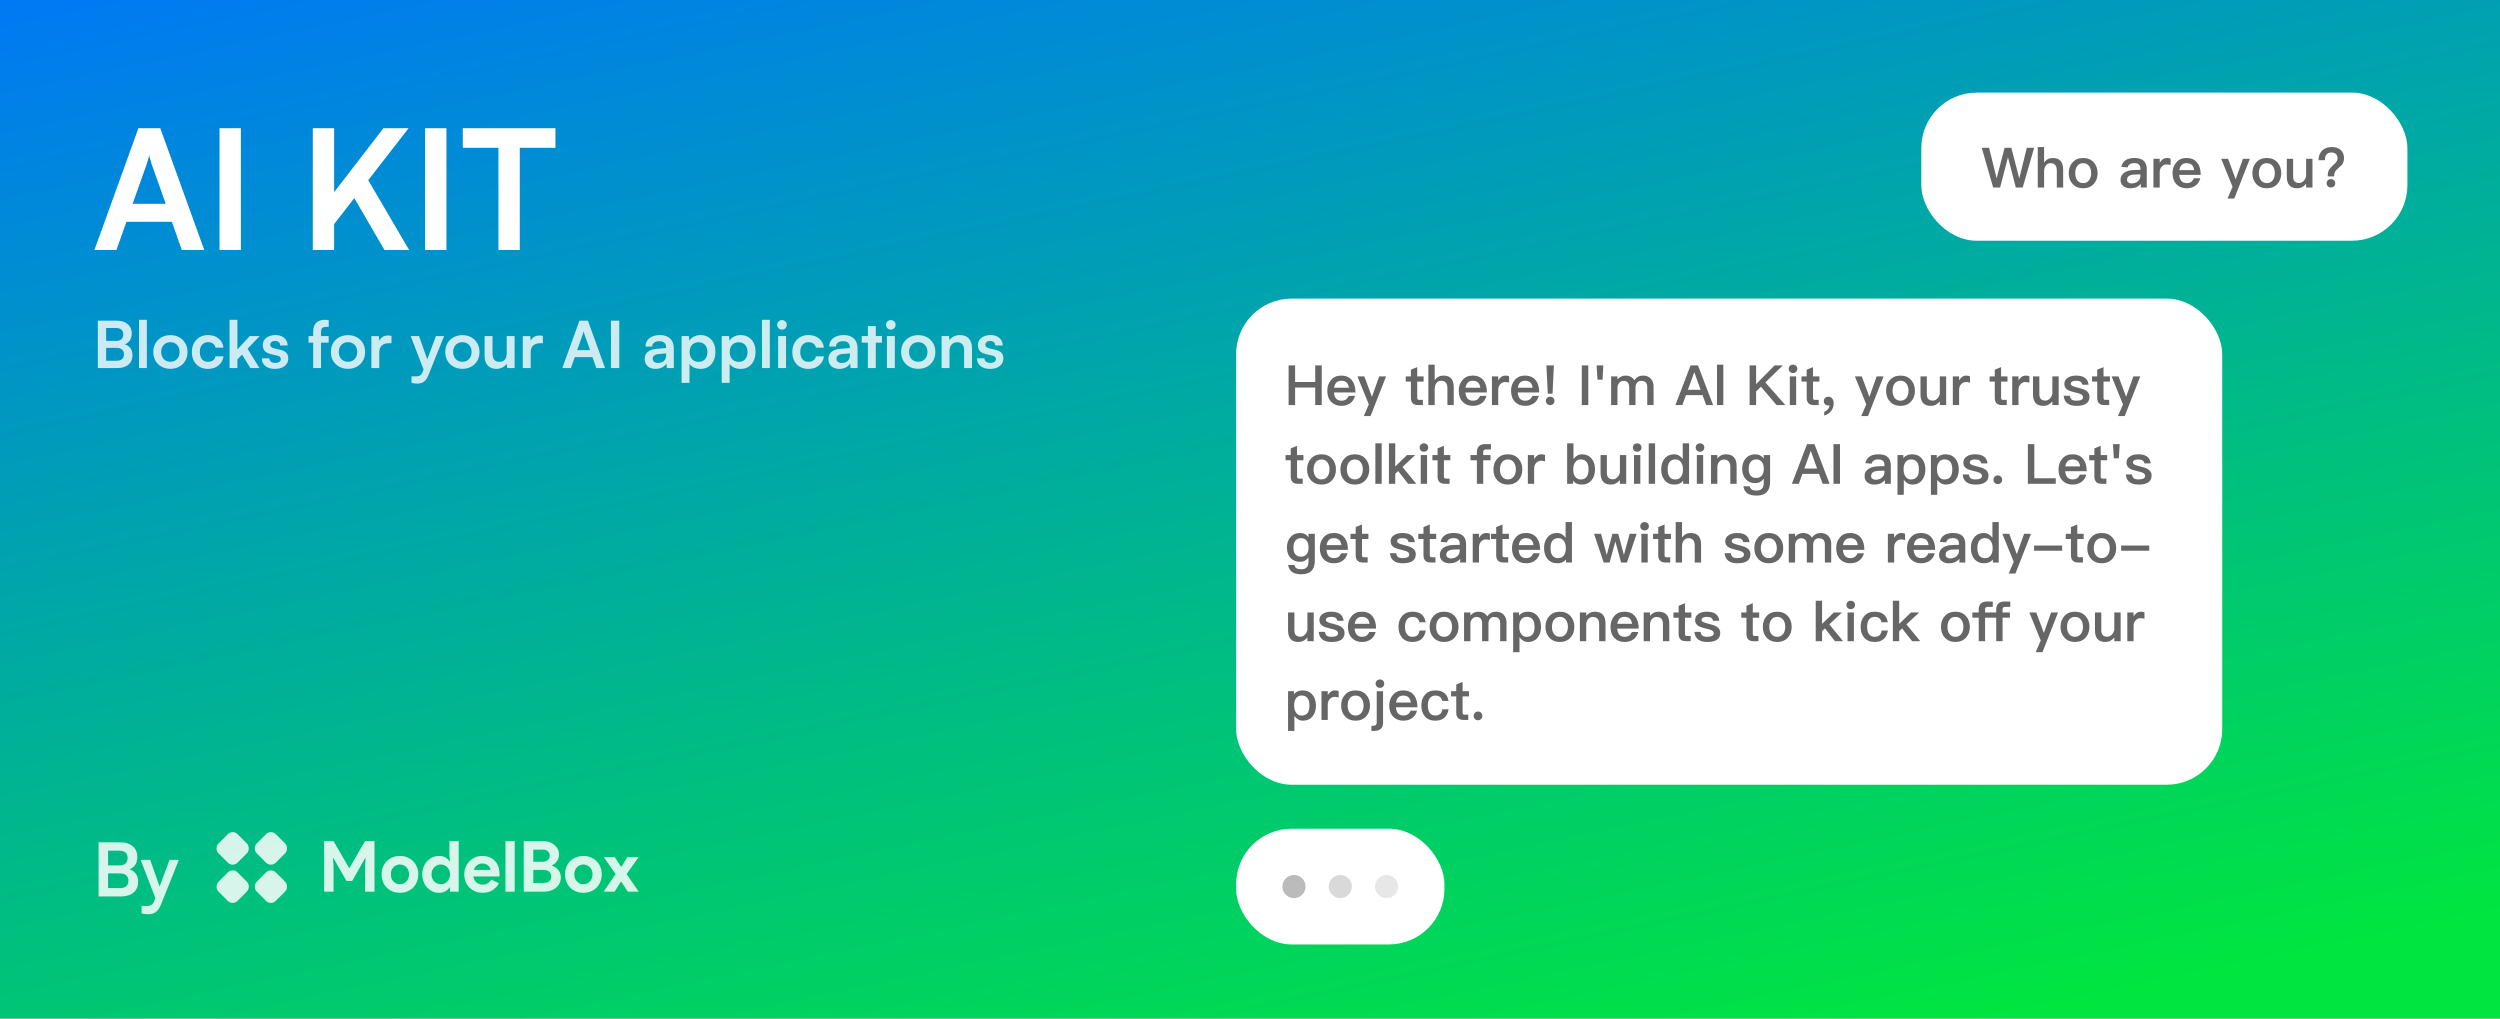 <svg width="1080" height="440" viewBox="0 0 1080 440" fill="none" xmlns="http://www.w3.org/2000/svg">
<rect x="0" y="0" width="1080" height="440" fill="#333333" stroke="none"/>
<g clip-path="url(#clip0_1224_89)">
<rect width="1080" height="440" fill="white"/>
<rect width="1080" height="440" fill="url(#paint0_linear_1224_89)"/>
<path d="M50.296 108H40.792L59.8 55.368H69.232L88.24 108H78.52L74.272 95.832H54.616L50.296 108ZM63.328 71.064L57.28 88.056H71.608L65.56 71.064C65.368 70.344 65.152 69.624 64.912 68.904C64.672 68.184 64.528 67.56 64.48 67.032C64.384 67.512 64.216 68.136 63.976 68.904C63.784 69.624 63.568 70.344 63.328 71.064ZM104.056 55.368V108H94.84V55.368H104.056ZM176.529 55.368L142.185 99.576V85.824L165.657 55.368H176.529ZM144.345 55.368V108H135.129V55.368H144.345ZM152.697 84.96L158.601 77.04L176.745 108H166.089L152.697 84.96ZM192.861 55.368V108H183.645V55.368H192.861ZM224.543 59.76V108H215.327V59.76H224.543ZM199.919 63.864V55.368H239.951V63.864H199.919Z" fill="white"/>
<path d="M45.852 138.532V159H42.268V138.532H45.852ZM50.388 150.292H44.76V147.268H50.192C51.181 147.268 51.937 147.025 52.46 146.54C52.983 146.036 53.244 145.327 53.244 144.412C53.244 143.535 52.973 142.863 52.432 142.396C51.891 141.929 51.107 141.696 50.08 141.696H44.648V138.532H50.388C52.423 138.532 54.019 139.027 55.176 140.016C56.333 141.005 56.912 142.359 56.912 144.076C56.912 145.308 56.613 146.344 56.016 147.184C55.419 148.005 54.532 148.603 53.356 148.976V148.584C54.625 148.883 55.587 149.443 56.24 150.264C56.893 151.085 57.22 152.149 57.22 153.456C57.22 154.613 56.959 155.612 56.436 156.452C55.913 157.273 55.148 157.908 54.14 158.356C53.151 158.785 51.956 159 50.556 159H44.648V155.836H50.388C51.415 155.836 52.199 155.593 52.74 155.108C53.281 154.623 53.552 153.923 53.552 153.008C53.552 152.149 53.272 151.487 52.712 151.02C52.171 150.535 51.396 150.292 50.388 150.292ZM63.446 159H60.058V138.168H63.446V159ZM66.218 152.056C66.218 150.619 66.535 149.359 67.17 148.276C67.804 147.175 68.682 146.316 69.802 145.7C70.922 145.084 72.191 144.776 73.61 144.776C75.047 144.776 76.316 145.084 77.418 145.7C78.538 146.316 79.415 147.175 80.05 148.276C80.684 149.359 81.002 150.619 81.002 152.056C81.002 153.493 80.684 154.763 80.05 155.864C79.415 156.947 78.538 157.796 77.418 158.412C76.316 159.028 75.047 159.336 73.61 159.336C72.191 159.336 70.922 159.028 69.802 158.412C68.682 157.796 67.804 156.947 67.17 155.864C66.535 154.763 66.218 153.493 66.218 152.056ZM69.634 152.056C69.634 152.896 69.802 153.633 70.138 154.268C70.492 154.903 70.959 155.397 71.538 155.752C72.135 156.107 72.826 156.284 73.61 156.284C74.394 156.284 75.084 156.107 75.682 155.752C76.279 155.397 76.746 154.903 77.082 154.268C77.418 153.633 77.586 152.896 77.586 152.056C77.586 151.197 77.418 150.46 77.082 149.844C76.746 149.209 76.279 148.715 75.682 148.36C75.084 148.005 74.394 147.828 73.61 147.828C72.826 147.828 72.135 148.005 71.538 148.36C70.959 148.715 70.492 149.209 70.138 149.844C69.802 150.46 69.634 151.197 69.634 152.056ZM82.897 152.056C82.897 150.637 83.187 149.377 83.765 148.276C84.363 147.175 85.175 146.316 86.201 145.7C87.247 145.065 88.451 144.748 89.813 144.748C91.699 144.748 93.239 145.243 94.433 146.232C95.647 147.203 96.347 148.519 96.533 150.18H93.117C92.912 149.396 92.529 148.808 91.969 148.416C91.428 148.005 90.747 147.8 89.925 147.8C89.216 147.8 88.581 147.977 88.021 148.332C87.48 148.668 87.06 149.153 86.761 149.788C86.463 150.423 86.313 151.179 86.313 152.056C86.313 152.933 86.453 153.689 86.733 154.324C87.013 154.959 87.415 155.453 87.937 155.808C88.479 156.144 89.113 156.312 89.841 156.312C90.7 156.312 91.409 156.107 91.969 155.696C92.548 155.285 92.931 154.697 93.117 153.932H96.561C96.412 155.015 96.029 155.967 95.413 156.788C94.816 157.591 94.041 158.225 93.089 158.692C92.137 159.14 91.055 159.364 89.841 159.364C88.441 159.364 87.219 159.065 86.173 158.468C85.128 157.852 84.316 157.003 83.737 155.92C83.177 154.819 82.897 153.531 82.897 152.056ZM102.548 159H99.16V138.168H102.548V150.964L107.924 145.168H112.208L106.944 150.656L112.096 159H108.176L104.564 153.176L102.548 155.276V159ZM113.106 154.8H116.354C116.373 155.397 116.597 155.873 117.026 156.228C117.456 156.583 118.053 156.76 118.818 156.76C119.64 156.76 120.256 156.611 120.666 156.312C121.096 156.013 121.31 155.612 121.31 155.108C121.31 154.772 121.198 154.473 120.974 154.212C120.75 153.951 120.33 153.755 119.714 153.624L117.222 153.036C115.972 152.756 115.038 152.308 114.422 151.692C113.825 151.057 113.526 150.189 113.526 149.088C113.526 148.192 113.76 147.417 114.226 146.764C114.712 146.111 115.365 145.616 116.186 145.28C117.008 144.925 117.95 144.748 119.014 144.748C120.041 144.748 120.946 144.935 121.73 145.308C122.514 145.681 123.121 146.204 123.55 146.876C123.998 147.548 124.232 148.332 124.25 149.228H121.002C121.002 148.631 120.816 148.164 120.442 147.828C120.069 147.473 119.546 147.296 118.874 147.296C118.202 147.296 117.68 147.445 117.306 147.744C116.933 148.043 116.746 148.444 116.746 148.948C116.746 149.713 117.344 150.236 118.538 150.516L121.03 151.104C122.188 151.365 123.056 151.785 123.634 152.364C124.232 152.943 124.53 153.764 124.53 154.828C124.53 155.761 124.288 156.573 123.802 157.264C123.317 157.936 122.636 158.459 121.758 158.832C120.881 159.187 119.873 159.364 118.734 159.364C117.017 159.364 115.645 158.944 114.618 158.104C113.61 157.264 113.106 156.163 113.106 154.8ZM133.306 145.168H141.986V148.024H133.306V145.168ZM142.014 138.308V141.22C141.827 141.22 141.631 141.22 141.426 141.22C141.239 141.22 141.043 141.22 140.838 141.22C139.979 141.22 139.401 141.425 139.102 141.836C138.822 142.247 138.682 142.797 138.682 143.488V159H135.294V143.488C135.294 142.219 135.499 141.201 135.91 140.436C136.321 139.652 136.899 139.083 137.646 138.728C138.393 138.355 139.261 138.168 140.25 138.168C140.53 138.168 140.819 138.177 141.118 138.196C141.435 138.215 141.734 138.252 142.014 138.308ZM142.944 152.056C142.944 150.619 143.262 149.359 143.896 148.276C144.531 147.175 145.408 146.316 146.528 145.7C147.648 145.084 148.918 144.776 150.336 144.776C151.774 144.776 153.043 145.084 154.144 145.7C155.264 146.316 156.142 147.175 156.776 148.276C157.411 149.359 157.728 150.619 157.728 152.056C157.728 153.493 157.411 154.763 156.776 155.864C156.142 156.947 155.264 157.796 154.144 158.412C153.043 159.028 151.774 159.336 150.336 159.336C148.918 159.336 147.648 159.028 146.528 158.412C145.408 157.796 144.531 156.947 143.896 155.864C143.262 154.763 142.944 153.493 142.944 152.056ZM146.36 152.056C146.36 152.896 146.528 153.633 146.864 154.268C147.219 154.903 147.686 155.397 148.264 155.752C148.862 156.107 149.552 156.284 150.336 156.284C151.12 156.284 151.811 156.107 152.408 155.752C153.006 155.397 153.472 154.903 153.808 154.268C154.144 153.633 154.312 152.896 154.312 152.056C154.312 151.197 154.144 150.46 153.808 149.844C153.472 149.209 153.006 148.715 152.408 148.36C151.811 148.005 151.12 147.828 150.336 147.828C149.552 147.828 148.862 148.005 148.264 148.36C147.686 148.715 147.219 149.209 146.864 149.844C146.528 150.46 146.36 151.197 146.36 152.056ZM169.116 145.112V148.276H167.856C166.605 148.276 165.625 148.612 164.916 149.284C164.207 149.937 163.852 150.936 163.852 152.28V159H160.436V145.196H163.656L163.936 148.052H163.6C163.787 147.137 164.225 146.391 164.916 145.812C165.607 145.233 166.503 144.944 167.604 144.944C167.847 144.944 168.089 144.953 168.332 144.972C168.575 144.991 168.836 145.037 169.116 145.112ZM181.019 145.168L185.527 157.936L183.679 161.436L177.407 145.168H181.019ZM177.771 165.412V162.584H179.815C180.263 162.584 180.655 162.528 180.991 162.416C181.327 162.323 181.626 162.136 181.887 161.856C182.167 161.576 182.4 161.165 182.587 160.624L188.327 145.168H191.855L185.079 162.08C184.575 163.349 183.94 164.273 183.175 164.852C182.41 165.431 181.458 165.72 180.319 165.72C179.834 165.72 179.376 165.692 178.947 165.636C178.536 165.599 178.144 165.524 177.771 165.412ZM192.354 152.056C192.354 150.619 192.672 149.359 193.306 148.276C193.941 147.175 194.818 146.316 195.938 145.7C197.058 145.084 198.328 144.776 199.746 144.776C201.184 144.776 202.453 145.084 203.554 145.7C204.674 146.316 205.552 147.175 206.186 148.276C206.821 149.359 207.138 150.619 207.138 152.056C207.138 153.493 206.821 154.763 206.186 155.864C205.552 156.947 204.674 157.796 203.554 158.412C202.453 159.028 201.184 159.336 199.746 159.336C198.328 159.336 197.058 159.028 195.938 158.412C194.818 157.796 193.941 156.947 193.306 155.864C192.672 154.763 192.354 153.493 192.354 152.056ZM195.77 152.056C195.77 152.896 195.938 153.633 196.274 154.268C196.629 154.903 197.096 155.397 197.674 155.752C198.272 156.107 198.962 156.284 199.746 156.284C200.53 156.284 201.221 156.107 201.818 155.752C202.416 155.397 202.882 154.903 203.218 154.268C203.554 153.633 203.722 152.896 203.722 152.056C203.722 151.197 203.554 150.46 203.218 149.844C202.882 149.209 202.416 148.715 201.818 148.36C201.221 148.005 200.53 147.828 199.746 147.828C198.962 147.828 198.272 148.005 197.674 148.36C197.096 148.715 196.629 149.209 196.274 149.844C195.938 150.46 195.77 151.197 195.77 152.056ZM218.898 145.168H222.314V159H219.15L218.898 157.152C218.487 157.805 217.871 158.337 217.05 158.748C216.229 159.159 215.351 159.364 214.418 159.364C212.831 159.364 211.59 158.86 210.694 157.852C209.798 156.844 209.35 155.5 209.35 153.82V145.168H212.766V152.616C212.766 153.923 213.018 154.865 213.522 155.444C214.026 156.023 214.754 156.312 215.706 156.312C216.789 156.312 217.591 155.995 218.114 155.36C218.637 154.707 218.898 153.727 218.898 152.42V145.168ZM234.522 145.112V148.276H233.262C232.011 148.276 231.031 148.612 230.322 149.284C229.613 149.937 229.258 150.936 229.258 152.28V159H225.842V145.196H229.062L229.342 148.052H229.006C229.193 147.137 229.631 146.391 230.322 145.812C231.013 145.233 231.909 144.944 233.01 144.944C233.253 144.944 233.495 144.953 233.738 144.972C233.981 144.991 234.242 145.037 234.522 145.112ZM246.621 159H242.925L250.317 138.532H253.985L261.377 159H257.597L255.945 154.268H248.301L246.621 159ZM251.689 144.636L249.337 151.244H254.909L252.557 144.636C252.483 144.356 252.399 144.076 252.305 143.796C252.212 143.516 252.156 143.273 252.137 143.068C252.1 143.255 252.035 143.497 251.941 143.796C251.867 144.076 251.783 144.356 251.689 144.636ZM267.528 138.532V159H263.944V138.532H267.528ZM283.224 159.364C281.768 159.364 280.61 158.972 279.752 158.188C278.912 157.385 278.492 156.34 278.492 155.052C278.492 153.783 278.93 152.775 279.808 152.028C280.704 151.263 281.973 150.815 283.616 150.684L287.76 150.348V150.04C287.76 149.405 287.638 148.901 287.396 148.528C287.172 148.136 286.845 147.856 286.416 147.688C285.986 147.501 285.482 147.408 284.904 147.408C283.896 147.408 283.121 147.613 282.58 148.024C282.038 148.416 281.768 148.976 281.768 149.704H278.856C278.856 148.696 279.108 147.828 279.612 147.1C280.134 146.353 280.862 145.775 281.796 145.364C282.748 144.953 283.84 144.748 285.072 144.748C286.322 144.748 287.396 144.972 288.292 145.42C289.188 145.849 289.878 146.503 290.364 147.38C290.849 148.239 291.092 149.312 291.092 150.6V159H288.096L287.844 156.956C287.545 157.665 286.966 158.244 286.108 158.692C285.268 159.14 284.306 159.364 283.224 159.364ZM284.316 156.788C285.38 156.788 286.22 156.489 286.836 155.892C287.47 155.295 287.788 154.464 287.788 153.4V152.672L284.904 152.896C283.84 152.989 283.084 153.213 282.636 153.568C282.188 153.904 281.964 154.352 281.964 154.912C281.964 155.528 282.169 155.995 282.58 156.312C282.99 156.629 283.569 156.788 284.316 156.788ZM294.448 165.412V145.168H297.612L297.836 147.268C298.246 146.465 298.881 145.849 299.74 145.42C300.598 144.972 301.541 144.748 302.568 144.748C303.893 144.748 305.032 145.047 305.984 145.644C306.954 146.241 307.71 147.072 308.252 148.136C308.793 149.2 309.064 150.46 309.064 151.916C309.064 153.353 308.812 154.632 308.308 155.752C307.804 156.872 307.066 157.759 306.096 158.412C305.144 159.047 303.977 159.364 302.596 159.364C301.569 159.364 300.626 159.168 299.768 158.776C298.928 158.384 298.293 157.843 297.864 157.152V165.412H294.448ZM297.892 152.084C297.892 152.905 298.05 153.633 298.368 154.268C298.685 154.903 299.133 155.407 299.712 155.78C300.309 156.135 301 156.312 301.784 156.312C302.586 156.312 303.277 156.135 303.856 155.78C304.434 155.407 304.873 154.903 305.172 154.268C305.47 153.633 305.62 152.905 305.62 152.084C305.62 151.263 305.47 150.535 305.172 149.9C304.873 149.265 304.434 148.771 303.856 148.416C303.277 148.043 302.586 147.856 301.784 147.856C301 147.856 300.309 148.033 299.712 148.388C299.133 148.743 298.685 149.237 298.368 149.872C298.05 150.507 297.892 151.244 297.892 152.084ZM311.784 165.412V145.168H314.948L315.172 147.268C315.582 146.465 316.217 145.849 317.076 145.42C317.934 144.972 318.877 144.748 319.904 144.748C321.229 144.748 322.368 145.047 323.32 145.644C324.29 146.241 325.046 147.072 325.588 148.136C326.129 149.2 326.4 150.46 326.4 151.916C326.4 153.353 326.148 154.632 325.644 155.752C325.14 156.872 324.402 157.759 323.432 158.412C322.48 159.047 321.313 159.364 319.932 159.364C318.905 159.364 317.962 159.168 317.104 158.776C316.264 158.384 315.629 157.843 315.2 157.152V165.412H311.784ZM315.228 152.084C315.228 152.905 315.386 153.633 315.704 154.268C316.021 154.903 316.469 155.407 317.048 155.78C317.645 156.135 318.336 156.312 319.12 156.312C319.922 156.312 320.613 156.135 321.192 155.78C321.77 155.407 322.209 154.903 322.508 154.268C322.806 153.633 322.956 152.905 322.956 152.084C322.956 151.263 322.806 150.535 322.508 149.9C322.209 149.265 321.77 148.771 321.192 148.416C320.613 148.043 319.922 147.856 319.12 147.856C318.336 147.856 317.645 148.033 317.048 148.388C316.469 148.743 316.021 149.237 315.704 149.872C315.386 150.507 315.228 151.244 315.228 152.084ZM332.563 159H329.175V138.168H332.563V159ZM336.147 159V145.168H339.563V159H336.147ZM337.827 142.396C337.248 142.396 336.753 142.2 336.343 141.808C335.951 141.397 335.755 140.903 335.755 140.324C335.755 139.745 335.951 139.26 336.343 138.868C336.753 138.476 337.248 138.28 337.827 138.28C338.405 138.28 338.891 138.476 339.283 138.868C339.693 139.26 339.899 139.745 339.899 140.324C339.899 140.903 339.693 141.397 339.283 141.808C338.891 142.2 338.405 142.396 337.827 142.396ZM342.28 152.056C342.28 150.637 342.569 149.377 343.148 148.276C343.745 147.175 344.557 146.316 345.584 145.7C346.629 145.065 347.833 144.748 349.196 144.748C351.081 144.748 352.621 145.243 353.816 146.232C355.029 147.203 355.729 148.519 355.916 150.18H352.5C352.295 149.396 351.912 148.808 351.352 148.416C350.811 148.005 350.129 147.8 349.308 147.8C348.599 147.8 347.964 147.977 347.404 148.332C346.863 148.668 346.443 149.153 346.144 149.788C345.845 150.423 345.696 151.179 345.696 152.056C345.696 152.933 345.836 153.689 346.116 154.324C346.396 154.959 346.797 155.453 347.32 155.808C347.861 156.144 348.496 156.312 349.224 156.312C350.083 156.312 350.792 156.107 351.352 155.696C351.931 155.285 352.313 154.697 352.5 153.932H355.944C355.795 155.015 355.412 155.967 354.796 156.788C354.199 157.591 353.424 158.225 352.472 158.692C351.52 159.14 350.437 159.364 349.224 159.364C347.824 159.364 346.601 159.065 345.556 158.468C344.511 157.852 343.699 157.003 343.12 155.92C342.56 154.819 342.28 153.531 342.28 152.056ZM362.603 159.364C361.147 159.364 359.989 158.972 359.131 158.188C358.291 157.385 357.871 156.34 357.871 155.052C357.871 153.783 358.309 152.775 359.187 152.028C360.083 151.263 361.352 150.815 362.995 150.684L367.139 150.348V150.04C367.139 149.405 367.017 148.901 366.775 148.528C366.551 148.136 366.224 147.856 365.795 147.688C365.365 147.501 364.861 147.408 364.283 147.408C363.275 147.408 362.5 147.613 361.959 148.024C361.417 148.416 361.147 148.976 361.147 149.704H358.235C358.235 148.696 358.487 147.828 358.991 147.1C359.513 146.353 360.241 145.775 361.175 145.364C362.127 144.953 363.219 144.748 364.451 144.748C365.701 144.748 366.775 144.972 367.671 145.42C368.567 145.849 369.257 146.503 369.743 147.38C370.228 148.239 370.471 149.312 370.471 150.6V159H367.475L367.223 156.956C366.924 157.665 366.345 158.244 365.487 158.692C364.647 159.14 363.685 159.364 362.603 159.364ZM363.695 156.788C364.759 156.788 365.599 156.489 366.215 155.892C366.849 155.295 367.167 154.464 367.167 153.4V152.672L364.283 152.896C363.219 152.989 362.463 153.213 362.015 153.568C361.567 153.904 361.343 154.352 361.343 154.912C361.343 155.528 361.548 155.995 361.959 156.312C362.369 156.629 362.948 156.788 363.695 156.788ZM372.263 145.168H380.999V148.024H372.263V145.168ZM378.339 159H374.923V140.856H378.339V159ZM383.151 159V145.168H386.567V159H383.151ZM384.831 142.396C384.252 142.396 383.757 142.2 383.347 141.808C382.955 141.397 382.759 140.903 382.759 140.324C382.759 139.745 382.955 139.26 383.347 138.868C383.757 138.476 384.252 138.28 384.831 138.28C385.409 138.28 385.895 138.476 386.287 138.868C386.697 139.26 386.903 139.745 386.903 140.324C386.903 140.903 386.697 141.397 386.287 141.808C385.895 142.2 385.409 142.396 384.831 142.396ZM389.284 152.056C389.284 150.619 389.601 149.359 390.236 148.276C390.871 147.175 391.748 146.316 392.868 145.7C393.988 145.084 395.257 144.776 396.676 144.776C398.113 144.776 399.383 145.084 400.484 145.7C401.604 146.316 402.481 147.175 403.116 148.276C403.751 149.359 404.068 150.619 404.068 152.056C404.068 153.493 403.751 154.763 403.116 155.864C402.481 156.947 401.604 157.796 400.484 158.412C399.383 159.028 398.113 159.336 396.676 159.336C395.257 159.336 393.988 159.028 392.868 158.412C391.748 157.796 390.871 156.947 390.236 155.864C389.601 154.763 389.284 153.493 389.284 152.056ZM392.7 152.056C392.7 152.896 392.868 153.633 393.204 154.268C393.559 154.903 394.025 155.397 394.604 155.752C395.201 156.107 395.892 156.284 396.676 156.284C397.46 156.284 398.151 156.107 398.748 155.752C399.345 155.397 399.812 154.903 400.148 154.268C400.484 153.633 400.652 152.896 400.652 152.056C400.652 151.197 400.484 150.46 400.148 149.844C399.812 149.209 399.345 148.715 398.748 148.36C398.151 148.005 397.46 147.828 396.676 147.828C395.892 147.828 395.201 148.005 394.604 148.36C394.025 148.715 393.559 149.209 393.204 149.844C392.868 150.46 392.7 151.197 392.7 152.056ZM410.192 159H406.776V145.168H409.94L410.22 146.96C410.649 146.269 411.256 145.728 412.04 145.336C412.842 144.944 413.71 144.748 414.644 144.748C416.38 144.748 417.686 145.261 418.564 146.288C419.46 147.315 419.908 148.715 419.908 150.488V159H416.492V151.3C416.492 150.143 416.23 149.284 415.708 148.724C415.185 148.145 414.476 147.856 413.58 147.856C412.516 147.856 411.685 148.192 411.088 148.864C410.49 149.536 410.192 150.432 410.192 151.552V159ZM422.036 154.8H425.284C425.303 155.397 425.527 155.873 425.956 156.228C426.385 156.583 426.983 156.76 427.748 156.76C428.569 156.76 429.185 156.611 429.596 156.312C430.025 156.013 430.24 155.612 430.24 155.108C430.24 154.772 430.128 154.473 429.904 154.212C429.68 153.951 429.26 153.755 428.644 153.624L426.152 153.036C424.901 152.756 423.968 152.308 423.352 151.692C422.755 151.057 422.456 150.189 422.456 149.088C422.456 148.192 422.689 147.417 423.156 146.764C423.641 146.111 424.295 145.616 425.116 145.28C425.937 144.925 426.88 144.748 427.944 144.748C428.971 144.748 429.876 144.935 430.66 145.308C431.444 145.681 432.051 146.204 432.48 146.876C432.928 147.548 433.161 148.332 433.18 149.228H429.932C429.932 148.631 429.745 148.164 429.372 147.828C428.999 147.473 428.476 147.296 427.804 147.296C427.132 147.296 426.609 147.445 426.236 147.744C425.863 148.043 425.676 148.444 425.676 148.948C425.676 149.713 426.273 150.236 427.468 150.516L429.96 151.104C431.117 151.365 431.985 151.785 432.564 152.364C433.161 152.943 433.46 153.764 433.46 154.828C433.46 155.761 433.217 156.573 432.732 157.264C432.247 157.936 431.565 158.459 430.688 158.832C429.811 159.187 428.803 159.364 427.664 159.364C425.947 159.364 424.575 158.944 423.548 158.104C422.54 157.264 422.036 156.163 422.036 154.8Z" fill="white" fill-opacity="0.8"/>
<g opacity="0.84">
<path d="M46.688 363.88V387.272H42.592V363.88H46.688ZM51.872 377.32H45.44V373.864H51.648C52.779 373.864 53.643 373.587 54.24 373.032C54.837 372.456 55.136 371.646 55.136 370.6C55.136 369.598 54.827 368.83 54.208 368.296C53.589 367.763 52.693 367.496 51.52 367.496H45.312V363.88H51.872C54.197 363.88 56.021 364.446 57.344 365.576C58.667 366.707 59.328 368.254 59.328 370.216C59.328 371.624 58.987 372.808 58.304 373.768C57.621 374.707 56.608 375.39 55.264 375.816V375.368C56.715 375.71 57.813 376.35 58.56 377.288C59.307 378.227 59.68 379.443 59.68 380.936C59.68 382.259 59.381 383.4 58.784 384.36C58.187 385.299 57.312 386.024 56.16 386.536C55.029 387.027 53.664 387.272 52.064 387.272H45.312V383.656H51.872C53.045 383.656 53.941 383.379 54.56 382.824C55.179 382.27 55.488 381.47 55.488 380.424C55.488 379.443 55.168 378.686 54.528 378.152C53.909 377.598 53.024 377.32 51.872 377.32ZM64.883 371.464L70.035 386.056L67.923 390.056L60.755 371.464H64.883ZM61.171 394.6V391.368H63.507C64.019 391.368 64.467 391.304 64.851 391.176C65.235 391.07 65.577 390.856 65.875 390.536C66.195 390.216 66.462 389.747 66.675 389.128L73.235 371.464H77.267L69.523 390.792C68.947 392.243 68.222 393.299 67.347 393.96C66.473 394.622 65.385 394.952 64.083 394.952C63.529 394.952 63.006 394.92 62.515 394.856C62.046 394.814 61.598 394.728 61.171 394.6Z" fill="white"/>
<rect x="117.03" y="358.258" width="11.678" height="11.678" rx="2.952" transform="rotate(45 117.03 358.258)" fill="white"/>
<rect x="117.03" y="374.773" width="11.678" height="11.678" rx="2.952" transform="rotate(45 117.03 374.773)" fill="white"/>
<rect x="100.515" y="358.258" width="11.678" height="11.678" rx="2.952" transform="rotate(45 100.515 358.258)" fill="white"/>
<rect x="100.515" y="374.773" width="11.678" height="11.678" rx="2.952" transform="rotate(45 100.515 374.773)" fill="white"/>
<path d="M140.033 363.357H144.09L150.769 374.917H151.013L157.693 363.357H161.78V385.195H157.693V374.429L157.937 370.769H157.693L152.142 380.559H149.671L144.09 370.769H143.846L144.09 374.429V385.195H140.033V363.357ZM172.773 369.762C173.932 369.762 174.99 369.966 175.945 370.372C176.921 370.759 177.755 371.308 178.446 372.019C179.158 372.711 179.707 373.544 180.093 374.52C180.5 375.496 180.703 376.564 180.703 377.723C180.703 378.882 180.5 379.949 180.093 380.925C179.707 381.901 179.158 382.745 178.446 383.457C177.755 384.148 176.921 384.697 175.945 385.104C174.99 385.49 173.932 385.683 172.773 385.683C171.614 385.683 170.547 385.49 169.571 385.104C168.615 384.697 167.781 384.148 167.07 383.457C166.378 382.745 165.829 381.901 165.423 380.925C165.036 379.949 164.843 378.882 164.843 377.723C164.843 376.564 165.036 375.496 165.423 374.52C165.829 373.544 166.378 372.711 167.07 372.019C167.781 371.308 168.615 370.759 169.571 370.372C170.547 369.966 171.614 369.762 172.773 369.762ZM172.773 381.993C173.282 381.993 173.77 381.901 174.237 381.718C174.725 381.515 175.152 381.23 175.518 380.864C175.884 380.498 176.169 380.051 176.372 379.522C176.596 378.994 176.708 378.394 176.708 377.723C176.708 377.052 176.596 376.452 176.372 375.923C176.169 375.395 175.884 374.947 175.518 374.581C175.152 374.215 174.725 373.941 174.237 373.758C173.77 373.554 173.282 373.453 172.773 373.453C172.244 373.453 171.746 373.554 171.279 373.758C170.811 373.941 170.394 374.215 170.028 374.581C169.662 374.947 169.367 375.395 169.144 375.923C168.94 376.452 168.839 377.052 168.839 377.723C168.839 378.394 168.94 378.994 169.144 379.522C169.367 380.051 169.662 380.498 170.028 380.864C170.394 381.23 170.811 381.515 171.279 381.718C171.746 381.901 172.244 381.993 172.773 381.993ZM194.403 383.396H194.159C193.793 384.026 193.224 384.565 192.451 385.012C191.679 385.46 190.723 385.683 189.584 385.683C188.629 385.683 187.714 385.49 186.839 385.104C185.985 384.697 185.223 384.148 184.552 383.457C183.901 382.745 183.382 381.901 182.996 380.925C182.61 379.949 182.417 378.882 182.417 377.723C182.417 376.564 182.61 375.496 182.996 374.52C183.382 373.544 183.901 372.711 184.552 372.019C185.223 371.308 185.985 370.759 186.839 370.372C187.714 369.966 188.629 369.762 189.584 369.762C190.723 369.762 191.679 369.986 192.451 370.433C193.224 370.881 193.793 371.419 194.159 372.05H194.403L194.159 369.915V363.357H198.155V385.195H194.403V383.396ZM190.408 381.993C190.936 381.993 191.435 381.901 191.902 381.718C192.39 381.515 192.817 381.23 193.183 380.864C193.549 380.498 193.844 380.051 194.068 379.522C194.291 378.994 194.403 378.394 194.403 377.723C194.403 377.052 194.291 376.452 194.068 375.923C193.844 375.395 193.549 374.947 193.183 374.581C192.817 374.215 192.39 373.941 191.902 373.758C191.435 373.554 190.936 373.453 190.408 373.453C189.879 373.453 189.371 373.554 188.883 373.758C188.415 373.961 187.998 374.246 187.632 374.612C187.266 374.978 186.971 375.425 186.748 375.954C186.524 376.482 186.412 377.072 186.412 377.723C186.412 378.374 186.524 378.963 186.748 379.492C186.971 380.021 187.266 380.468 187.632 380.834C187.998 381.2 188.415 381.485 188.883 381.688C189.371 381.891 189.879 381.993 190.408 381.993ZM215.562 381.596C214.871 382.816 213.936 383.803 212.756 384.555C211.597 385.307 210.174 385.683 208.486 385.683C207.348 385.683 206.29 385.49 205.314 385.104C204.358 384.697 203.525 384.138 202.813 383.426C202.101 382.715 201.542 381.881 201.136 380.925C200.749 379.949 200.556 378.882 200.556 377.723C200.556 376.645 200.749 375.628 201.136 374.673C201.522 373.697 202.061 372.853 202.752 372.141C203.443 371.409 204.257 370.83 205.192 370.403C206.148 369.976 207.195 369.762 208.334 369.762C209.533 369.762 210.601 369.966 211.536 370.372C212.472 370.759 213.254 371.308 213.885 372.019C214.515 372.711 214.993 373.534 215.318 374.49C215.644 375.445 215.806 376.482 215.806 377.601C215.806 377.743 215.806 377.865 215.806 377.967C215.786 378.089 215.776 378.201 215.776 378.302C215.756 378.404 215.745 378.516 215.745 378.638H204.491C204.572 379.248 204.735 379.777 204.979 380.224C205.243 380.651 205.558 381.017 205.924 381.322C206.311 381.607 206.727 381.82 207.175 381.962C207.622 382.084 208.08 382.145 208.547 382.145C209.462 382.145 210.215 381.942 210.804 381.535C211.414 381.108 211.892 380.58 212.238 379.949L215.562 381.596ZM211.933 375.801C211.912 375.537 211.821 375.242 211.658 374.917C211.516 374.591 211.292 374.286 210.987 374.002C210.703 373.717 210.337 373.483 209.889 373.3C209.462 373.117 208.944 373.026 208.334 373.026C207.48 373.026 206.727 373.27 206.077 373.758C205.426 374.246 204.968 374.927 204.704 375.801H211.933ZM218.358 385.195V363.357H222.354V385.195H218.358ZM226.263 363.357H234.803C235.738 363.357 236.613 363.51 237.426 363.815C238.239 364.099 238.941 364.506 239.531 365.035C240.141 365.543 240.618 366.143 240.964 366.834C241.31 367.525 241.483 368.268 241.483 369.061C241.483 370.22 241.198 371.196 240.629 371.989C240.08 372.761 239.388 373.351 238.555 373.758V374.002C239.673 374.408 240.568 375.049 241.239 375.923C241.93 376.777 242.276 377.845 242.276 379.126C242.276 380.061 242.082 380.905 241.696 381.657C241.33 382.389 240.822 383.02 240.171 383.548C239.52 384.077 238.758 384.484 237.884 384.768C237.03 385.053 236.104 385.195 235.108 385.195H226.263V363.357ZM234.498 372.263C235.454 372.263 236.186 372.009 236.694 371.501C237.223 370.972 237.487 370.352 237.487 369.64C237.487 368.928 237.233 368.318 236.724 367.81C236.216 367.302 235.515 367.048 234.62 367.048H230.38V372.263H234.498ZM234.955 381.413C235.992 381.413 236.785 381.159 237.335 380.651C237.884 380.122 238.158 379.451 238.158 378.638C238.158 377.824 237.873 377.153 237.304 376.625C236.755 376.076 235.931 375.801 234.833 375.801H230.38V381.413H234.955ZM252.033 369.762C253.192 369.762 254.249 369.966 255.205 370.372C256.181 370.759 257.015 371.308 257.706 372.019C258.418 372.711 258.967 373.544 259.353 374.52C259.76 375.496 259.963 376.564 259.963 377.723C259.963 378.882 259.76 379.949 259.353 380.925C258.967 381.901 258.418 382.745 257.706 383.457C257.015 384.148 256.181 384.697 255.205 385.104C254.249 385.49 253.192 385.683 252.033 385.683C250.874 385.683 249.806 385.49 248.83 385.104C247.875 384.697 247.041 384.148 246.329 383.457C245.638 382.745 245.089 381.901 244.682 380.925C244.296 379.949 244.103 378.882 244.103 377.723C244.103 376.564 244.296 375.496 244.682 374.52C245.089 373.544 245.638 372.711 246.329 372.019C247.041 371.308 247.875 370.759 248.83 370.372C249.806 369.966 250.874 369.762 252.033 369.762ZM252.033 381.993C252.541 381.993 253.029 381.901 253.497 381.718C253.985 381.515 254.412 381.23 254.778 380.864C255.144 380.498 255.429 380.051 255.632 379.522C255.856 378.994 255.967 378.394 255.967 377.723C255.967 377.052 255.856 376.452 255.632 375.923C255.429 375.395 255.144 374.947 254.778 374.581C254.412 374.215 253.985 373.941 253.497 373.758C253.029 373.554 252.541 373.453 252.033 373.453C251.504 373.453 251.006 373.554 250.538 373.758C250.071 373.941 249.654 374.215 249.288 374.581C248.922 374.947 248.627 375.395 248.403 375.923C248.2 376.452 248.098 377.052 248.098 377.723C248.098 378.394 248.2 378.994 248.403 379.522C248.627 380.051 248.922 380.498 249.288 380.864C249.654 381.23 250.071 381.515 250.538 381.718C251.006 381.901 251.504 381.993 252.033 381.993ZM265.954 377.601L260.829 370.25H265.557L268.272 374.398H268.485L271.047 370.25H275.927L270.681 377.601L275.927 385.195H271.23L268.424 380.925H268.211L265.496 385.195H260.768L265.954 377.601Z" fill="white"/>
</g>
<rect x="830" y="40" width="210" height="64" rx="24" fill="white"/>
<path d="M856.12 63.864H859.288L862.504 76.896H862.6L865.984 63.864H868.888L872.272 76.896H872.368L875.584 63.864H878.752L873.808 81H870.832L867.496 68.112H867.4L864.04 81H861.04L856.12 63.864ZM880.315 63.528H883.051V70.248C883.507 69.552 884.083 69.048 884.755 68.712C885.355 68.4 886.051 68.256 886.843 68.256C888.355 68.256 889.483 68.688 890.227 69.576C890.923 70.416 891.283 71.664 891.283 73.32V81H888.547V73.8C888.547 72.744 888.331 71.928 887.923 71.376C887.443 70.776 886.747 70.488 885.811 70.488C884.947 70.488 884.275 70.824 883.795 71.496C883.291 72.168 883.051 73.008 883.051 74.064V81H880.315V63.528ZM899.927 68.256C901.799 68.256 903.311 68.856 904.463 70.104C905.591 71.328 906.167 72.888 906.167 74.808C906.167 76.704 905.591 78.264 904.487 79.464C903.335 80.712 901.799 81.336 899.927 81.336C898.031 81.336 896.519 80.712 895.367 79.464C894.239 78.264 893.687 76.704 893.687 74.808C893.687 72.888 894.239 71.328 895.391 70.104C896.519 68.856 898.031 68.256 899.927 68.256ZM899.927 70.488C898.775 70.488 897.911 70.92 897.287 71.832C896.759 72.6 896.495 73.608 896.495 74.808C896.495 76.008 896.759 76.992 897.287 77.76C897.911 78.648 898.775 79.104 899.927 79.104C901.055 79.104 901.943 78.648 902.567 77.76C903.095 76.968 903.383 75.984 903.383 74.808C903.383 73.608 903.095 72.6 902.567 71.832C901.943 70.92 901.055 70.488 899.927 70.488ZM922.189 68.256C924.013 68.256 925.381 68.712 926.245 69.624C927.013 70.416 927.397 71.568 927.397 73.08V81H924.853V79.368C924.373 79.992 923.773 80.448 923.077 80.784C922.285 81.144 921.349 81.336 920.269 81.336C918.973 81.336 917.965 81 917.221 80.352C916.453 79.68 916.069 78.84 916.069 77.808C916.069 76.416 916.597 75.336 917.701 74.592C918.709 73.872 920.125 73.488 921.949 73.44L924.661 73.368V72.888C924.661 71.256 923.773 70.464 921.997 70.464C921.229 70.464 920.629 70.584 920.173 70.872C919.645 71.184 919.285 71.664 919.141 72.312L916.429 72.096C916.693 70.728 917.365 69.72 918.445 69.096C919.357 68.52 920.605 68.256 922.189 68.256ZM924.661 75.336L922.141 75.408C919.957 75.456 918.877 76.224 918.877 77.712C918.877 78.144 919.045 78.504 919.429 78.792C919.813 79.08 920.293 79.248 920.893 79.248C921.949 79.248 922.837 78.936 923.557 78.336C924.277 77.712 924.661 76.92 924.661 75.96V75.336ZM936.14 68.256C936.74 68.256 937.268 68.352 937.7 68.568V71.304C937.076 71.112 936.5 71.04 935.924 71.04C935.204 71.04 934.556 71.304 933.98 71.88C933.308 72.528 932.996 73.368 932.996 74.424V81H930.284V68.592H932.996V70.368C933.332 69.744 933.716 69.264 934.172 68.928C934.724 68.472 935.372 68.256 936.14 68.256ZM944.54 68.256C946.58 68.256 948.14 68.928 949.22 70.32C950.204 71.568 950.708 73.32 950.708 75.552H941.42C941.516 76.704 941.828 77.592 942.356 78.192C942.884 78.792 943.652 79.104 944.636 79.104C945.476 79.104 946.148 78.912 946.676 78.528C947.084 78.216 947.444 77.712 947.78 77.016H950.516C950.228 78.168 949.652 79.152 948.788 79.92C947.684 80.856 946.316 81.336 944.66 81.336C942.812 81.336 941.348 80.76 940.268 79.632C939.116 78.456 938.54 76.848 938.54 74.784C938.54 72.936 939.068 71.4 940.172 70.152C941.228 68.88 942.692 68.256 944.54 68.256ZM944.612 70.488C943.7 70.488 943.004 70.728 942.476 71.256C941.972 71.76 941.636 72.504 941.468 73.488H947.852C947.612 71.472 946.532 70.488 944.612 70.488ZM959.55 68.592H962.526L965.814 77.424L968.958 68.592H971.934L965.214 85.752H962.286L964.47 80.712L959.55 68.592ZM979.263 68.256C981.135 68.256 982.647 68.856 983.799 70.104C984.927 71.328 985.503 72.888 985.503 74.808C985.503 76.704 984.927 78.264 983.823 79.464C982.671 80.712 981.135 81.336 979.263 81.336C977.367 81.336 975.855 80.712 974.703 79.464C973.575 78.264 973.023 76.704 973.023 74.808C973.023 72.888 973.575 71.328 974.727 70.104C975.855 68.856 977.367 68.256 979.263 68.256ZM979.263 70.488C978.111 70.488 977.247 70.92 976.623 71.832C976.095 72.6 975.831 73.608 975.831 74.808C975.831 76.008 976.095 76.992 976.623 77.76C977.247 78.648 978.111 79.104 979.263 79.104C980.391 79.104 981.279 78.648 981.903 77.76C982.431 76.968 982.719 75.984 982.719 74.808C982.719 73.608 982.431 72.6 981.903 71.832C981.279 70.92 980.391 70.488 979.263 70.488ZM987.893 68.592H990.629V76.152C990.629 77.16 990.821 77.88 991.253 78.36C991.685 78.816 992.357 79.056 993.317 79.056C993.917 79.056 994.493 78.792 995.045 78.288C995.597 77.76 996.005 77.064 996.245 76.176V68.592H998.981V81H996.245V79.392C995.189 80.688 993.893 81.336 992.357 81.336C989.381 81.336 987.893 79.656 987.893 76.32V68.592ZM1007.38 63.528C1008.94 63.528 1010.21 63.936 1011.17 64.8C1012.13 65.64 1012.61 66.792 1012.61 68.256C1012.61 69.456 1012.3 70.44 1011.73 71.208C1011.51 71.448 1010.81 72.096 1009.66 73.104C1009.23 73.44 1008.92 73.848 1008.7 74.28C1008.46 74.76 1008.34 75.288 1008.34 75.864V76.2H1005.58V75.864C1005.58 74.952 1005.73 74.16 1006.06 73.512C1006.37 72.864 1007.31 71.856 1008.87 70.464L1009.16 70.128C1009.59 69.6 1009.81 69.024 1009.81 68.424C1009.81 67.632 1009.57 67.008 1009.13 66.552C1008.68 66.096 1008.03 65.88 1007.21 65.88C1006.18 65.88 1005.44 66.192 1004.96 66.84C1004.55 67.392 1004.36 68.184 1004.36 69.216H1001.62C1001.62 67.44 1002.13 66.048 1003.18 65.04C1004.21 64.032 1005.61 63.528 1007.38 63.528ZM1006.95 77.376C1007.48 77.376 1007.93 77.544 1008.29 77.88C1008.63 78.216 1008.82 78.648 1008.82 79.176C1008.82 79.704 1008.63 80.16 1008.29 80.496C1007.91 80.832 1007.48 81 1006.95 81C1006.42 81 1005.99 80.808 1005.65 80.472C1005.27 80.136 1005.1 79.704 1005.1 79.176C1005.1 78.648 1005.27 78.216 1005.65 77.88C1005.99 77.544 1006.42 77.376 1006.95 77.376Z" fill="black" fill-opacity="0.6"/>
<rect x="534" y="129" width="426" height="210" rx="24" fill="white"/>
<path d="M556.68 157.864H559.488V165.016H568.176V157.864H570.984V175H568.176V167.416H559.488V175H556.68V157.864ZM579.392 162.256C581.432 162.256 582.992 162.928 584.072 164.32C585.056 165.568 585.56 167.32 585.56 169.552H576.272C576.368 170.704 576.68 171.592 577.208 172.192C577.736 172.792 578.504 173.104 579.488 173.104C580.328 173.104 581 172.912 581.528 172.528C581.936 172.216 582.296 171.712 582.632 171.016H585.368C585.08 172.168 584.504 173.152 583.64 173.92C582.536 174.856 581.168 175.336 579.512 175.336C577.664 175.336 576.2 174.76 575.12 173.632C573.968 172.456 573.392 170.848 573.392 168.784C573.392 166.936 573.92 165.4 575.024 164.152C576.08 162.88 577.544 162.256 579.392 162.256ZM579.464 164.488C578.552 164.488 577.856 164.728 577.328 165.256C576.824 165.76 576.488 166.504 576.32 167.488H582.704C582.464 165.472 581.384 164.488 579.464 164.488ZM586.409 162.592H589.385L592.673 171.424L595.817 162.592H598.793L592.073 179.752H589.145L591.329 174.712L586.409 162.592ZM612.242 158.584V162.592H615.002V164.848H612.242V171.856C612.242 172.144 612.29 172.36 612.434 172.528C612.578 172.672 612.77 172.744 613.058 172.744H614.69V175H612.602C611.522 175 610.73 174.712 610.226 174.136C609.746 173.608 609.506 172.864 609.506 171.856V164.848H607.274V162.592H609.506V159.712L612.242 158.584ZM617.049 157.528H619.785V164.248C620.241 163.552 620.817 163.048 621.489 162.712C622.089 162.4 622.785 162.256 623.577 162.256C625.089 162.256 626.217 162.688 626.961 163.576C627.657 164.416 628.017 165.664 628.017 167.32V175H625.281V167.8C625.281 166.744 625.065 165.928 624.657 165.376C624.177 164.776 623.481 164.488 622.545 164.488C621.681 164.488 621.009 164.824 620.529 165.496C620.025 166.168 619.785 167.008 619.785 168.064V175H617.049V157.528ZM636.181 162.256C638.221 162.256 639.781 162.928 640.861 164.32C641.845 165.568 642.349 167.32 642.349 169.552H633.061C633.157 170.704 633.469 171.592 633.997 172.192C634.525 172.792 635.293 173.104 636.277 173.104C637.117 173.104 637.789 172.912 638.317 172.528C638.725 172.216 639.085 171.712 639.421 171.016H642.157C641.869 172.168 641.293 173.152 640.429 173.92C639.325 174.856 637.957 175.336 636.301 175.336C634.453 175.336 632.989 174.76 631.909 173.632C630.757 172.456 630.181 170.848 630.181 168.784C630.181 166.936 630.709 165.4 631.813 164.152C632.869 162.88 634.333 162.256 636.181 162.256ZM636.253 164.488C635.341 164.488 634.645 164.728 634.117 165.256C633.613 165.76 633.277 166.504 633.109 167.488H639.493C639.253 165.472 638.173 164.488 636.253 164.488ZM650.374 162.256C650.974 162.256 651.502 162.352 651.934 162.568V165.304C651.31 165.112 650.734 165.04 650.158 165.04C649.438 165.04 648.79 165.304 648.214 165.88C647.542 166.528 647.23 167.368 647.23 168.424V175H644.518V162.592H647.23V164.368C647.566 163.744 647.95 163.264 648.406 162.928C648.958 162.472 649.606 162.256 650.374 162.256ZM658.775 162.256C660.815 162.256 662.375 162.928 663.455 164.32C664.439 165.568 664.943 167.32 664.943 169.552H655.655C655.751 170.704 656.063 171.592 656.591 172.192C657.119 172.792 657.887 173.104 658.871 173.104C659.711 173.104 660.383 172.912 660.911 172.528C661.319 172.216 661.679 171.712 662.015 171.016H664.751C664.463 172.168 663.887 173.152 663.023 173.92C661.919 174.856 660.551 175.336 658.895 175.336C657.047 175.336 655.583 174.76 654.503 173.632C653.351 172.456 652.775 170.848 652.775 168.784C652.775 166.936 653.303 165.4 654.407 164.152C655.463 162.88 656.927 162.256 658.775 162.256ZM658.847 164.488C657.935 164.488 657.239 164.728 656.711 165.256C656.207 165.76 655.871 166.504 655.703 167.488H662.087C661.847 165.472 660.767 164.488 658.847 164.488ZM668.048 157.864H671.288L670.688 170.08H668.648L668.048 157.864ZM669.656 171.376C670.184 171.376 670.64 171.544 671 171.88C671.336 172.216 671.528 172.648 671.528 173.176C671.528 173.704 671.336 174.16 671 174.496C670.616 174.832 670.184 175 669.656 175C669.128 175 668.696 174.808 668.36 174.472C667.976 174.136 667.808 173.704 667.808 173.176C667.808 172.648 667.976 172.216 668.36 171.88C668.696 171.544 669.128 171.376 669.656 171.376ZM683.336 157.864H686.144V175H683.336V157.864ZM689.74 157.864H692.644L692.284 164.008H690.124L689.74 157.864ZM702.106 162.256C703.93 162.256 705.226 162.928 706.018 164.272C706.594 163.504 707.194 162.976 707.818 162.688C708.37 162.4 709.066 162.256 709.906 162.256C711.178 162.256 712.234 162.664 713.098 163.528C713.914 164.392 714.346 165.496 714.346 166.864V175H711.61V167.344C711.61 166.36 711.394 165.64 710.986 165.208C710.554 164.752 709.882 164.536 708.922 164.536C708.25 164.536 707.698 164.776 707.242 165.304C706.762 165.808 706.546 166.504 706.546 167.416V175H703.81V167.368C703.81 165.472 702.994 164.536 701.362 164.536C700.57 164.536 699.946 164.824 699.466 165.448C698.986 166.024 698.746 166.744 698.746 167.56V175H696.01V162.592H698.746V163.864C699.778 162.784 700.906 162.256 702.106 162.256ZM730.325 157.864H733.517L740.069 175H737.069L735.509 170.704H728.333L726.773 175H723.773L730.325 157.864ZM729.173 168.4H734.669L731.981 160.888H731.885L729.173 168.4ZM741.743 157.528H744.479V175H741.743V157.528ZM766.604 157.864H770.156L762.62 165.208L771.284 175H767.492L760.724 167.056L758.636 169.096V175H755.828V157.864H758.636V165.952L766.604 157.864ZM774.569 157.528C775.097 157.528 775.553 157.696 775.913 158.032C776.249 158.368 776.441 158.8 776.441 159.328C776.441 159.856 776.249 160.312 775.889 160.648C775.529 160.984 775.097 161.152 774.569 161.152C774.041 161.152 773.609 160.984 773.249 160.648C772.889 160.288 772.721 159.856 772.721 159.328C772.721 158.8 772.889 158.368 773.249 158.032C773.609 157.696 774.041 157.528 774.569 157.528ZM773.201 162.592H775.937V175H773.201V162.592ZM783.219 158.584V162.592H785.979V164.848H783.219V171.856C783.219 172.144 783.267 172.36 783.411 172.528C783.555 172.672 783.747 172.744 784.035 172.744H785.667V175H783.579C782.499 175 781.707 174.712 781.203 174.136C780.723 173.608 780.483 172.864 780.483 171.856V164.848H778.251V162.592H780.483V159.712L783.219 158.584ZM789.898 171.376C790.546 171.376 791.098 171.64 791.53 172.168C791.938 172.696 792.154 173.392 792.154 174.232C792.154 175.504 791.77 176.608 791.05 177.568C790.306 178.504 789.298 179.152 788.05 179.512V177.928C788.698 177.688 789.25 177.304 789.706 176.776C790.114 176.2 790.33 175.648 790.33 175.072C790.186 175.12 789.994 175.168 789.73 175.168C789.202 175.168 788.77 174.976 788.41 174.616C788.05 174.256 787.882 173.8 787.882 173.272C787.882 172.696 788.074 172.24 788.458 171.904C788.818 171.544 789.298 171.376 789.898 171.376ZM801.308 162.592H804.284L807.572 171.424L810.716 162.592H813.692L806.972 179.752H804.044L806.228 174.712L801.308 162.592ZM821.02 162.256C822.892 162.256 824.404 162.856 825.556 164.104C826.684 165.328 827.26 166.888 827.26 168.808C827.26 170.704 826.684 172.264 825.58 173.464C824.428 174.712 822.892 175.336 821.02 175.336C819.124 175.336 817.612 174.712 816.46 173.464C815.332 172.264 814.78 170.704 814.78 168.808C814.78 166.888 815.332 165.328 816.484 164.104C817.612 162.856 819.124 162.256 821.02 162.256ZM821.02 164.488C819.868 164.488 819.004 164.92 818.38 165.832C817.852 166.6 817.588 167.608 817.588 168.808C817.588 170.008 817.852 170.992 818.38 171.76C819.004 172.648 819.868 173.104 821.02 173.104C822.148 173.104 823.036 172.648 823.66 171.76C824.188 170.968 824.476 169.984 824.476 168.808C824.476 167.608 824.188 166.6 823.66 165.832C823.036 164.92 822.148 164.488 821.02 164.488ZM829.651 162.592H832.387V170.152C832.387 171.16 832.579 171.88 833.011 172.36C833.443 172.816 834.115 173.056 835.075 173.056C835.675 173.056 836.251 172.792 836.803 172.288C837.355 171.76 837.763 171.064 838.003 170.176V162.592H840.739V175H838.003V173.392C836.947 174.688 835.651 175.336 834.115 175.336C831.139 175.336 829.651 173.656 829.651 170.32V162.592ZM849.476 162.256C850.076 162.256 850.604 162.352 851.036 162.568V165.304C850.412 165.112 849.836 165.04 849.26 165.04C848.54 165.04 847.892 165.304 847.316 165.88C846.644 166.528 846.332 167.368 846.332 168.424V175H843.62V162.592H846.332V164.368C846.668 163.744 847.052 163.264 847.508 162.928C848.06 162.472 848.708 162.256 849.476 162.256ZM864.476 158.584V162.592H867.236V164.848H864.476V171.856C864.476 172.144 864.524 172.36 864.668 172.528C864.812 172.672 865.004 172.744 865.292 172.744H866.924V175H864.836C863.756 175 862.964 174.712 862.46 174.136C861.98 173.608 861.74 172.864 861.74 171.856V164.848H859.508V162.592H861.74V159.712L864.476 158.584ZM875.14 162.256C875.74 162.256 876.268 162.352 876.7 162.568V165.304C876.076 165.112 875.5 165.04 874.924 165.04C874.204 165.04 873.556 165.304 872.98 165.88C872.308 166.528 871.996 167.368 871.996 168.424V175H869.284V162.592H871.996V164.368C872.332 163.744 872.716 163.264 873.172 162.928C873.724 162.472 874.372 162.256 875.14 162.256ZM878.26 162.592H880.996V170.152C880.996 171.16 881.188 171.88 881.62 172.36C882.052 172.816 882.724 173.056 883.684 173.056C884.284 173.056 884.86 172.792 885.412 172.288C885.964 171.76 886.372 171.064 886.612 170.176V162.592H889.348V175H886.612V173.392C885.556 174.688 884.26 175.336 882.724 175.336C879.748 175.336 878.26 173.656 878.26 170.32V162.592ZM896.909 162.256C900.173 162.256 901.973 163.552 902.261 166.192H899.597C899.405 165.568 899.117 165.112 898.733 164.872C898.325 164.608 897.701 164.488 896.861 164.488C896.141 164.488 895.589 164.584 895.229 164.8C894.797 165.016 894.605 165.352 894.605 165.832C894.605 166.216 894.917 166.576 895.589 166.864C895.997 167.032 896.813 167.272 898.061 167.584C899.453 167.92 900.509 168.304 901.181 168.76C902.165 169.384 902.669 170.272 902.669 171.376C902.669 174.016 900.797 175.336 897.077 175.336C893.621 175.336 891.773 173.872 891.509 170.968H894.173C894.317 171.76 894.605 172.312 895.013 172.648C895.421 172.936 896.069 173.104 896.981 173.104C898.901 173.104 899.861 172.576 899.861 171.568C899.861 170.992 899.501 170.536 898.781 170.2C898.397 170.008 897.581 169.792 896.333 169.504C894.869 169.168 893.837 168.808 893.237 168.424C892.277 167.824 891.797 166.984 891.797 165.904C891.797 164.752 892.253 163.864 893.213 163.24C894.149 162.568 895.373 162.256 896.909 162.256ZM908.726 158.584V162.592H911.486V164.848H908.726V171.856C908.726 172.144 908.774 172.36 908.918 172.528C909.062 172.672 909.254 172.744 909.542 172.744H911.174V175H909.086C908.006 175 907.214 174.712 906.71 174.136C906.23 173.608 905.99 172.864 905.99 171.856V164.848H903.758V162.592H905.99V159.712L908.726 158.584ZM912.214 162.592H915.19L918.478 171.424L921.622 162.592H924.598L917.878 179.752H914.95L917.134 174.712L912.214 162.592ZM560.328 192.584V196.592H563.088V198.848H560.328V205.856C560.328 206.144 560.376 206.36 560.52 206.528C560.664 206.672 560.856 206.744 561.144 206.744H562.776V209H560.688C559.608 209 558.816 208.712 558.312 208.136C557.832 207.608 557.592 206.864 557.592 205.856V198.848H555.36V196.592H557.592V193.712L560.328 192.584ZM570.895 196.256C572.767 196.256 574.279 196.856 575.431 198.104C576.559 199.328 577.135 200.888 577.135 202.808C577.135 204.704 576.559 206.264 575.455 207.464C574.303 208.712 572.767 209.336 570.895 209.336C568.999 209.336 567.487 208.712 566.335 207.464C565.207 206.264 564.655 204.704 564.655 202.808C564.655 200.888 565.207 199.328 566.359 198.104C567.487 196.856 568.999 196.256 570.895 196.256ZM570.895 198.488C569.743 198.488 568.879 198.92 568.255 199.832C567.727 200.6 567.463 201.608 567.463 202.808C567.463 204.008 567.727 204.992 568.255 205.76C568.879 206.648 569.743 207.104 570.895 207.104C572.023 207.104 572.911 206.648 573.535 205.76C574.063 204.968 574.351 203.984 574.351 202.808C574.351 201.608 574.063 200.6 573.535 199.832C572.911 198.92 572.023 198.488 570.895 198.488ZM585.286 196.256C587.158 196.256 588.67 196.856 589.822 198.104C590.95 199.328 591.526 200.888 591.526 202.808C591.526 204.704 590.95 206.264 589.846 207.464C588.694 208.712 587.158 209.336 585.286 209.336C583.39 209.336 581.878 208.712 580.726 207.464C579.598 206.264 579.046 204.704 579.046 202.808C579.046 200.888 579.598 199.328 580.75 198.104C581.878 196.856 583.39 196.256 585.286 196.256ZM585.286 198.488C584.134 198.488 583.27 198.92 582.646 199.832C582.118 200.6 581.854 201.608 581.854 202.808C581.854 204.008 582.118 204.992 582.646 205.76C583.27 206.648 584.134 207.104 585.286 207.104C586.414 207.104 587.302 206.648 587.926 205.76C588.454 204.968 588.742 203.984 588.742 202.808C588.742 201.608 588.454 200.6 587.926 199.832C587.302 198.92 586.414 198.488 585.286 198.488ZM594.157 191.528H596.893V209H594.157V191.528ZM600.01 191.528H602.746V201.512L607.834 196.592H611.362L605.866 201.728L611.842 209H608.338L603.994 203.48L602.746 204.656V209H600.01V191.528ZM615.124 191.528C615.652 191.528 616.108 191.696 616.468 192.032C616.804 192.368 616.996 192.8 616.996 193.328C616.996 193.856 616.804 194.312 616.444 194.648C616.084 194.984 615.652 195.152 615.124 195.152C614.596 195.152 614.164 194.984 613.804 194.648C613.444 194.288 613.276 193.856 613.276 193.328C613.276 192.8 613.444 192.368 613.804 192.032C614.164 191.696 614.596 191.528 615.124 191.528ZM613.756 196.592H616.492V209H613.756V196.592ZM623.773 192.584V196.592H626.533V198.848H623.773V205.856C623.773 206.144 623.821 206.36 623.965 206.528C624.109 206.672 624.301 206.744 624.589 206.744H626.221V209H624.133C623.053 209 622.261 208.712 621.757 208.136C621.277 207.608 621.037 206.864 621.037 205.856V198.848H618.805V196.592H621.037V193.712L623.773 192.584ZM641.445 191.864H644.085V194.168H641.829C641.469 194.168 641.205 194.264 641.013 194.456C640.821 194.648 640.749 194.936 640.749 195.344V196.592H643.917V198.824H640.749V209H638.013V198.824H635.253V196.592H638.013V195.272C638.013 194.216 638.301 193.376 638.901 192.776C639.477 192.152 640.341 191.864 641.445 191.864ZM651.403 196.256C653.275 196.256 654.787 196.856 655.939 198.104C657.067 199.328 657.643 200.888 657.643 202.808C657.643 204.704 657.067 206.264 655.963 207.464C654.811 208.712 653.275 209.336 651.403 209.336C649.507 209.336 647.995 208.712 646.843 207.464C645.715 206.264 645.163 204.704 645.163 202.808C645.163 200.888 645.715 199.328 646.867 198.104C647.995 196.856 649.507 196.256 651.403 196.256ZM651.403 198.488C650.251 198.488 649.387 198.92 648.763 199.832C648.235 200.6 647.971 201.608 647.971 202.808C647.971 204.008 648.235 204.992 648.763 205.76C649.387 206.648 650.251 207.104 651.403 207.104C652.531 207.104 653.419 206.648 654.043 205.76C654.571 204.968 654.859 203.984 654.859 202.808C654.859 201.608 654.571 200.6 654.043 199.832C653.419 198.92 652.531 198.488 651.403 198.488ZM665.89 196.256C666.49 196.256 667.018 196.352 667.45 196.568V199.304C666.826 199.112 666.25 199.04 665.674 199.04C664.954 199.04 664.306 199.304 663.73 199.88C663.058 200.528 662.746 201.368 662.746 202.424V209H660.034V196.592H662.746V198.368C663.082 197.744 663.466 197.264 663.922 196.928C664.474 196.472 665.122 196.256 665.89 196.256ZM677.003 191.528H679.739V198.296C680.747 196.928 681.995 196.256 683.435 196.256C685.211 196.256 686.603 196.904 687.635 198.2C688.571 199.4 689.051 200.912 689.051 202.736C689.051 204.632 688.571 206.192 687.611 207.392C686.555 208.688 685.115 209.336 683.291 209.336C681.659 209.336 680.411 208.784 679.547 207.68V209H677.003V191.528ZM682.787 198.464C681.898 198.464 681.179 198.824 680.603 199.544C679.955 200.312 679.643 201.368 679.643 202.688V202.88C679.643 204.08 679.883 205.088 680.411 205.856C680.987 206.696 681.803 207.128 682.883 207.128C684.083 207.128 684.971 206.696 685.547 205.832C686.003 205.112 686.243 204.08 686.243 202.736C686.243 201.392 685.979 200.384 685.499 199.688C684.923 198.872 684.011 198.464 682.787 198.464ZM691.44 196.592H694.176V204.152C694.176 205.16 694.368 205.88 694.8 206.36C695.232 206.816 695.904 207.056 696.864 207.056C697.464 207.056 698.04 206.792 698.592 206.288C699.144 205.76 699.552 205.064 699.792 204.176V196.592H702.528V209H699.792V207.392C698.736 208.688 697.44 209.336 695.904 209.336C692.928 209.336 691.44 207.656 691.44 204.32V196.592ZM707.257 191.528C707.785 191.528 708.241 191.696 708.601 192.032C708.937 192.368 709.129 192.8 709.129 193.328C709.129 193.856 708.937 194.312 708.577 194.648C708.217 194.984 707.785 195.152 707.257 195.152C706.729 195.152 706.297 194.984 705.937 194.648C705.577 194.288 705.409 193.856 705.409 193.328C705.409 192.8 705.577 192.368 705.937 192.032C706.297 191.696 706.729 191.528 707.257 191.528ZM705.889 196.592H708.625V209H705.889V196.592ZM712.258 191.528H714.994V209H712.258V191.528ZM726.944 191.528H729.68V209H727.136V207.68C726.272 208.784 725.024 209.336 723.392 209.336C721.544 209.336 720.104 208.688 719.072 207.392C718.112 206.192 717.632 204.632 717.632 202.736C717.632 200.912 718.088 199.4 719.048 198.2C720.056 196.904 721.472 196.256 723.248 196.256C724.688 196.256 725.912 196.928 726.944 198.296V191.528ZM723.896 198.464C722.648 198.464 721.76 198.872 721.184 199.688C720.68 200.384 720.44 201.392 720.44 202.736C720.44 204.08 720.656 205.112 721.136 205.832C721.688 206.696 722.576 207.128 723.8 207.128C724.856 207.128 725.696 206.696 726.272 205.856C726.776 205.088 727.04 204.08 727.04 202.88V202.688C727.04 201.368 726.704 200.312 726.08 199.544C725.504 198.824 724.76 198.464 723.896 198.464ZM734.397 191.528C734.925 191.528 735.381 191.696 735.741 192.032C736.077 192.368 736.269 192.8 736.269 193.328C736.269 193.856 736.077 194.312 735.717 194.648C735.357 194.984 734.925 195.152 734.397 195.152C733.869 195.152 733.437 194.984 733.077 194.648C732.717 194.288 732.549 193.856 732.549 193.328C732.549 192.8 732.717 192.368 733.077 192.032C733.437 191.696 733.869 191.528 734.397 191.528ZM733.029 196.592H735.765V209H733.029V196.592ZM745.567 196.256C748.663 196.256 750.223 197.936 750.223 201.344V209H747.487V201.584C747.487 199.544 746.551 198.536 744.679 198.536C744.007 198.536 743.407 198.776 742.903 199.256C742.327 199.784 741.991 200.552 741.895 201.536V209H739.159V196.592H741.895V198.032C742.375 197.456 742.927 197 743.527 196.712C744.151 196.4 744.823 196.256 745.567 196.256ZM758.264 196.256C759.8 196.256 761.024 196.856 761.936 198.104V196.592H764.672V208.208C764.672 212.12 762.728 214.088 758.84 214.088C757.088 214.088 755.768 213.752 754.856 213.128C753.944 212.456 753.368 211.448 753.128 210.056H755.864C756.008 210.752 756.296 211.232 756.752 211.52C757.184 211.784 757.88 211.928 758.84 211.928C760.904 211.928 761.936 210.824 761.936 208.616V206.792C761.024 208.064 759.8 208.712 758.264 208.712C756.584 208.712 755.216 208.136 754.184 207.032C753.128 205.904 752.624 204.392 752.624 202.52C752.624 200.648 753.128 199.136 754.184 197.984C755.216 196.832 756.584 196.256 758.264 196.256ZM758.696 198.464C757.664 198.464 756.872 198.824 756.296 199.544C755.72 200.24 755.432 201.224 755.432 202.52C755.432 203.696 755.648 204.608 756.104 205.28C756.632 206.072 757.472 206.48 758.672 206.48C759.728 206.48 760.544 206.12 761.12 205.448C761.672 204.728 761.96 203.768 761.96 202.52C761.96 201.248 761.672 200.264 761.12 199.544C760.544 198.824 759.728 198.464 758.696 198.464ZM780.646 191.864H783.838L790.39 209H787.39L785.83 204.704H778.654L777.094 209H774.094L780.646 191.864ZM779.494 202.4H784.99L782.302 194.888H782.206L779.494 202.4ZM792.063 191.864H794.871V209H792.063V191.864ZM811.619 196.256C813.443 196.256 814.811 196.712 815.675 197.624C816.443 198.416 816.827 199.568 816.827 201.08V209H814.283V207.368C813.803 207.992 813.203 208.448 812.507 208.784C811.715 209.144 810.779 209.336 809.699 209.336C808.403 209.336 807.395 209 806.651 208.352C805.883 207.68 805.499 206.84 805.499 205.808C805.499 204.416 806.027 203.336 807.131 202.592C808.139 201.872 809.555 201.488 811.379 201.44L814.091 201.368V200.888C814.091 199.256 813.203 198.464 811.427 198.464C810.659 198.464 810.059 198.584 809.603 198.872C809.075 199.184 808.715 199.664 808.571 200.312L805.859 200.096C806.123 198.728 806.795 197.72 807.875 197.096C808.787 196.52 810.035 196.256 811.619 196.256ZM814.091 203.336L811.571 203.408C809.387 203.456 808.307 204.224 808.307 205.712C808.307 206.144 808.475 206.504 808.859 206.792C809.243 207.08 809.723 207.248 810.323 207.248C811.379 207.248 812.267 206.936 812.987 206.336C813.707 205.712 814.091 204.92 814.091 203.96V203.336ZM826.001 196.256C827.825 196.256 829.265 196.904 830.321 198.2C831.281 199.4 831.761 200.936 831.761 202.856C831.761 204.68 831.281 206.192 830.345 207.392C829.337 208.688 827.921 209.336 826.145 209.336C824.705 209.336 823.457 208.64 822.449 207.296V213.752H819.713V196.592H822.257V197.912C823.121 196.808 824.369 196.256 826.001 196.256ZM825.593 198.464C824.513 198.464 823.697 198.872 823.121 199.736C822.593 200.48 822.353 201.464 822.353 202.712V202.904C822.353 204.2 822.665 205.256 823.313 206.048C823.889 206.768 824.609 207.128 825.497 207.128C826.697 207.128 827.609 206.72 828.185 205.952C828.689 205.232 828.953 204.2 828.953 202.856C828.953 201.512 828.713 200.48 828.257 199.76C827.681 198.896 826.793 198.464 825.593 198.464ZM840.439 196.256C842.263 196.256 843.703 196.904 844.759 198.2C845.719 199.4 846.199 200.936 846.199 202.856C846.199 204.68 845.719 206.192 844.783 207.392C843.775 208.688 842.359 209.336 840.583 209.336C839.143 209.336 837.895 208.64 836.887 207.296V213.752H834.151V196.592H836.695V197.912C837.559 196.808 838.807 196.256 840.439 196.256ZM840.031 198.464C838.951 198.464 838.135 198.872 837.559 199.736C837.031 200.48 836.791 201.464 836.791 202.712V202.904C836.791 204.2 837.103 205.256 837.751 206.048C838.327 206.768 839.047 207.128 839.935 207.128C841.135 207.128 842.047 206.72 842.623 205.952C843.127 205.232 843.391 204.2 843.391 202.856C843.391 201.512 843.151 200.48 842.695 199.76C842.119 198.896 841.231 198.464 840.031 198.464ZM853.268 196.256C856.532 196.256 858.332 197.552 858.62 200.192H855.956C855.764 199.568 855.476 199.112 855.092 198.872C854.684 198.608 854.06 198.488 853.22 198.488C852.5 198.488 851.948 198.584 851.588 198.8C851.156 199.016 850.964 199.352 850.964 199.832C850.964 200.216 851.276 200.576 851.948 200.864C852.356 201.032 853.172 201.272 854.42 201.584C855.812 201.92 856.868 202.304 857.54 202.76C858.524 203.384 859.028 204.272 859.028 205.376C859.028 208.016 857.156 209.336 853.436 209.336C849.98 209.336 848.132 207.872 847.868 204.968H850.532C850.676 205.76 850.964 206.312 851.372 206.648C851.78 206.936 852.428 207.104 853.34 207.104C855.26 207.104 856.22 206.576 856.22 205.568C856.22 204.992 855.86 204.536 855.14 204.2C854.756 204.008 853.94 203.792 852.692 203.504C851.228 203.168 850.196 202.808 849.596 202.424C848.636 201.824 848.156 200.984 848.156 199.904C848.156 198.752 848.612 197.864 849.572 197.24C850.508 196.568 851.732 196.256 853.268 196.256ZM863.046 205.376C863.574 205.376 864.006 205.544 864.39 205.928C864.75 206.288 864.942 206.744 864.942 207.272C864.942 207.8 864.75 208.232 864.39 208.616C864.006 208.952 863.574 209.144 863.046 209.144C862.518 209.144 862.062 208.952 861.726 208.616C861.342 208.232 861.174 207.8 861.174 207.272C861.174 206.744 861.342 206.288 861.726 205.928C862.062 205.544 862.518 205.376 863.046 205.376ZM876.039 191.864H878.823V206.6H888.087V209H876.039V191.864ZM895.283 196.256C897.323 196.256 898.883 196.928 899.963 198.32C900.947 199.568 901.451 201.32 901.451 203.552H892.163C892.259 204.704 892.571 205.592 893.099 206.192C893.627 206.792 894.395 207.104 895.379 207.104C896.219 207.104 896.891 206.912 897.419 206.528C897.827 206.216 898.187 205.712 898.523 205.016H901.259C900.971 206.168 900.395 207.152 899.531 207.92C898.427 208.856 897.059 209.336 895.403 209.336C893.555 209.336 892.09 208.76 891.011 207.632C889.859 206.456 889.283 204.848 889.283 202.784C889.283 200.936 889.811 199.4 890.915 198.152C891.971 196.88 893.435 196.256 895.283 196.256ZM895.355 198.488C894.443 198.488 893.747 198.728 893.219 199.256C892.715 199.76 892.379 200.504 892.211 201.488H898.595C898.355 199.472 897.275 198.488 895.355 198.488ZM907.508 192.584V196.592H910.268V198.848H907.508V205.856C907.508 206.144 907.556 206.36 907.7 206.528C907.844 206.672 908.036 206.744 908.324 206.744H909.956V209H907.868C906.788 209 905.996 208.712 905.492 208.136C905.012 207.608 904.772 206.864 904.772 205.856V198.848H902.54V196.592H904.772V193.712L907.508 192.584ZM912.795 191.864H915.699L915.339 198.008H913.179L912.795 191.864ZM923.745 196.256C927.009 196.256 928.809 197.552 929.097 200.192H926.433C926.241 199.568 925.953 199.112 925.569 198.872C925.161 198.608 924.537 198.488 923.697 198.488C922.977 198.488 922.425 198.584 922.065 198.8C921.633 199.016 921.441 199.352 921.441 199.832C921.441 200.216 921.753 200.576 922.425 200.864C922.833 201.032 923.649 201.272 924.897 201.584C926.289 201.92 927.345 202.304 928.017 202.76C929.001 203.384 929.505 204.272 929.505 205.376C929.505 208.016 927.633 209.336 923.913 209.336C920.457 209.336 918.609 207.872 918.345 204.968H921.009C921.153 205.76 921.441 206.312 921.849 206.648C922.257 206.936 922.905 207.104 923.817 207.104C925.737 207.104 926.697 206.576 926.697 205.568C926.697 204.992 926.337 204.536 925.617 204.2C925.233 204.008 924.417 203.792 923.169 203.504C921.705 203.168 920.673 202.808 920.073 202.424C919.113 201.824 918.633 200.984 918.633 199.904C918.633 198.752 919.089 197.864 920.049 197.24C920.985 196.568 922.209 196.256 923.745 196.256ZM561.6 230.256C563.136 230.256 564.36 230.856 565.272 232.104V230.592H568.008V242.208C568.008 246.12 566.064 248.088 562.176 248.088C560.424 248.088 559.104 247.752 558.192 247.128C557.28 246.456 556.704 245.448 556.464 244.056H559.2C559.344 244.752 559.632 245.232 560.088 245.52C560.52 245.784 561.216 245.928 562.176 245.928C564.24 245.928 565.272 244.824 565.272 242.616V240.792C564.36 242.064 563.136 242.712 561.6 242.712C559.92 242.712 558.552 242.136 557.52 241.032C556.464 239.904 555.96 238.392 555.96 236.52C555.96 234.648 556.464 233.136 557.52 231.984C558.552 230.832 559.92 230.256 561.6 230.256ZM562.032 232.464C561 232.464 560.208 232.824 559.632 233.544C559.056 234.24 558.768 235.224 558.768 236.52C558.768 237.696 558.984 238.608 559.44 239.28C559.968 240.072 560.808 240.48 562.008 240.48C563.064 240.48 563.88 240.12 564.456 239.448C565.008 238.728 565.296 237.768 565.296 236.52C565.296 235.248 565.008 234.264 564.456 233.544C563.88 232.824 563.064 232.464 562.032 232.464ZM576.158 230.256C578.198 230.256 579.758 230.928 580.838 232.32C581.822 233.568 582.326 235.32 582.326 237.552H573.038C573.134 238.704 573.446 239.592 573.974 240.192C574.502 240.792 575.27 241.104 576.254 241.104C577.094 241.104 577.766 240.912 578.294 240.528C578.702 240.216 579.062 239.712 579.398 239.016H582.134C581.846 240.168 581.27 241.152 580.406 241.92C579.302 242.856 577.934 243.336 576.278 243.336C574.43 243.336 572.965 242.76 571.886 241.632C570.734 240.456 570.158 238.848 570.158 236.784C570.158 234.936 570.686 233.4 571.79 232.152C572.846 230.88 574.31 230.256 576.158 230.256ZM576.23 232.488C575.318 232.488 574.622 232.728 574.094 233.256C573.59 233.76 573.254 234.504 573.086 235.488H579.47C579.23 233.472 578.15 232.488 576.23 232.488ZM588.383 226.584V230.592H591.143V232.848H588.383V239.856C588.383 240.144 588.431 240.36 588.575 240.528C588.719 240.672 588.911 240.744 589.199 240.744H590.831V243H588.743C587.663 243 586.871 242.712 586.367 242.136C585.887 241.608 585.647 240.864 585.647 239.856V232.848H583.415V230.592H585.647V227.712L588.383 226.584ZM605.862 230.256C609.126 230.256 610.926 231.552 611.214 234.192H608.55C608.358 233.568 608.07 233.112 607.686 232.872C607.278 232.608 606.654 232.488 605.814 232.488C605.094 232.488 604.542 232.584 604.182 232.8C603.75 233.016 603.558 233.352 603.558 233.832C603.558 234.216 603.87 234.576 604.542 234.864C604.95 235.032 605.766 235.272 607.014 235.584C608.406 235.92 609.462 236.304 610.134 236.76C611.118 237.384 611.622 238.272 611.622 239.376C611.622 242.016 609.75 243.336 606.03 243.336C602.574 243.336 600.726 241.872 600.462 238.968H603.126C603.27 239.76 603.558 240.312 603.966 240.648C604.374 240.936 605.022 241.104 605.934 241.104C607.854 241.104 608.814 240.576 608.814 239.568C608.814 238.992 608.454 238.536 607.734 238.2C607.35 238.008 606.534 237.792 605.286 237.504C603.822 237.168 602.79 236.808 602.19 236.424C601.23 235.824 600.75 234.984 600.75 233.904C600.75 232.752 601.206 231.864 602.166 231.24C603.102 230.568 604.326 230.256 605.862 230.256ZM617.68 226.584V230.592H620.44V232.848H617.68V239.856C617.68 240.144 617.728 240.36 617.872 240.528C618.016 240.672 618.208 240.744 618.496 240.744H620.128V243H618.04C616.96 243 616.168 242.712 615.664 242.136C615.184 241.608 614.944 240.864 614.944 239.856V232.848H612.712V230.592H614.944V227.712L617.68 226.584ZM628.127 230.256C629.951 230.256 631.319 230.712 632.183 231.624C632.951 232.416 633.335 233.568 633.335 235.08V243H630.791V241.368C630.311 241.992 629.711 242.448 629.015 242.784C628.223 243.144 627.287 243.336 626.207 243.336C624.911 243.336 623.903 243 623.159 242.352C622.391 241.68 622.007 240.84 622.007 239.808C622.007 238.416 622.535 237.336 623.639 236.592C624.647 235.872 626.063 235.488 627.887 235.44L630.599 235.368V234.888C630.599 233.256 629.711 232.464 627.935 232.464C627.167 232.464 626.567 232.584 626.111 232.872C625.583 233.184 625.223 233.664 625.079 234.312L622.367 234.096C622.631 232.728 623.303 231.72 624.383 231.096C625.295 230.52 626.543 230.256 628.127 230.256ZM630.599 237.336L628.079 237.408C625.895 237.456 624.815 238.224 624.815 239.712C624.815 240.144 624.983 240.504 625.367 240.792C625.751 241.08 626.231 241.248 626.831 241.248C627.887 241.248 628.775 240.936 629.495 240.336C630.215 239.712 630.599 238.92 630.599 237.96V237.336ZM642.077 230.256C642.677 230.256 643.205 230.352 643.637 230.568V233.304C643.013 233.112 642.437 233.04 641.861 233.04C641.141 233.04 640.493 233.304 639.917 233.88C639.245 234.528 638.933 235.368 638.933 236.424V243H636.221V230.592H638.933V232.368C639.269 231.744 639.653 231.264 640.109 230.928C640.661 230.472 641.309 230.256 642.077 230.256ZM649.086 226.584V230.592H651.846V232.848H649.086V239.856C649.086 240.144 649.134 240.36 649.278 240.528C649.422 240.672 649.614 240.744 649.902 240.744H651.534V243H649.446C648.366 243 647.574 242.712 647.07 242.136C646.59 241.608 646.35 240.864 646.35 239.856V232.848H644.118V230.592H646.35V227.712L649.086 226.584ZM659.173 230.256C661.213 230.256 662.773 230.928 663.853 232.32C664.837 233.568 665.341 235.32 665.341 237.552H656.053C656.149 238.704 656.461 239.592 656.989 240.192C657.517 240.792 658.285 241.104 659.269 241.104C660.109 241.104 660.781 240.912 661.309 240.528C661.717 240.216 662.077 239.712 662.413 239.016H665.149C664.861 240.168 664.285 241.152 663.421 241.92C662.317 242.856 660.949 243.336 659.293 243.336C657.445 243.336 655.981 242.76 654.901 241.632C653.749 240.456 653.173 238.848 653.173 236.784C653.173 234.936 653.701 233.4 654.805 232.152C655.861 230.88 657.325 230.256 659.173 230.256ZM659.245 232.488C658.333 232.488 657.637 232.728 657.109 233.256C656.605 233.76 656.269 234.504 656.101 235.488H662.485C662.245 233.472 661.165 232.488 659.245 232.488ZM676.342 225.528H679.078V243H676.534V241.68C675.67 242.784 674.422 243.336 672.79 243.336C670.942 243.336 669.502 242.688 668.47 241.392C667.51 240.192 667.03 238.632 667.03 236.736C667.03 234.912 667.486 233.4 668.446 232.2C669.454 230.904 670.87 230.256 672.646 230.256C674.086 230.256 675.31 230.928 676.342 232.296V225.528ZM673.294 232.464C672.046 232.464 671.158 232.872 670.582 233.688C670.078 234.384 669.838 235.392 669.838 236.736C669.838 238.08 670.054 239.112 670.534 239.832C671.086 240.696 671.974 241.128 673.198 241.128C674.254 241.128 675.094 240.696 675.67 239.856C676.174 239.088 676.438 238.08 676.438 236.88V236.688C676.438 235.368 676.102 234.312 675.478 233.544C674.902 232.824 674.158 232.464 673.294 232.464ZM688.62 230.592H691.644L694.116 239.76L696.564 230.592H699.084L701.532 239.76L704.004 230.592H707.028L702.852 243H700.308L697.836 233.928L695.34 243H692.796L688.62 230.592ZM710.444 225.528C710.972 225.528 711.428 225.696 711.788 226.032C712.124 226.368 712.316 226.8 712.316 227.328C712.316 227.856 712.124 228.312 711.764 228.648C711.404 228.984 710.972 229.152 710.444 229.152C709.916 229.152 709.484 228.984 709.124 228.648C708.764 228.288 708.596 227.856 708.596 227.328C708.596 226.8 708.764 226.368 709.124 226.032C709.484 225.696 709.916 225.528 710.444 225.528ZM709.076 230.592H711.812V243H709.076V230.592ZM719.094 226.584V230.592H721.854V232.848H719.094V239.856C719.094 240.144 719.142 240.36 719.286 240.528C719.43 240.672 719.622 240.744 719.91 240.744H721.542V243H719.454C718.374 243 717.582 242.712 717.078 242.136C716.598 241.608 716.358 240.864 716.358 239.856V232.848H714.126V230.592H716.358V227.712L719.094 226.584ZM723.901 225.528H726.637V232.248C727.093 231.552 727.669 231.048 728.341 230.712C728.941 230.4 729.637 230.256 730.429 230.256C731.941 230.256 733.069 230.688 733.813 231.576C734.509 232.416 734.869 233.664 734.869 235.32V243H732.133V235.8C732.133 234.744 731.917 233.928 731.509 233.376C731.029 232.776 730.333 232.488 729.397 232.488C728.533 232.488 727.861 232.824 727.381 233.496C726.877 234.168 726.637 235.008 726.637 236.064V243H723.901V225.528ZM750.425 230.256C753.689 230.256 755.489 231.552 755.777 234.192H753.113C752.921 233.568 752.633 233.112 752.249 232.872C751.841 232.608 751.217 232.488 750.377 232.488C749.657 232.488 749.105 232.584 748.745 232.8C748.313 233.016 748.121 233.352 748.121 233.832C748.121 234.216 748.433 234.576 749.105 234.864C749.513 235.032 750.329 235.272 751.577 235.584C752.969 235.92 754.025 236.304 754.697 236.76C755.681 237.384 756.185 238.272 756.185 239.376C756.185 242.016 754.313 243.336 750.593 243.336C747.137 243.336 745.289 241.872 745.025 238.968H747.689C747.833 239.76 748.121 240.312 748.529 240.648C748.937 240.936 749.585 241.104 750.497 241.104C752.417 241.104 753.377 240.576 753.377 239.568C753.377 238.992 753.017 238.536 752.297 238.2C751.913 238.008 751.097 237.792 749.849 237.504C748.385 237.168 747.353 236.808 746.753 236.424C745.793 235.824 745.313 234.984 745.313 233.904C745.313 232.752 745.769 231.864 746.729 231.24C747.665 230.568 748.889 230.256 750.425 230.256ZM764.114 230.256C765.986 230.256 767.498 230.856 768.65 232.104C769.778 233.328 770.354 234.888 770.354 236.808C770.354 238.704 769.778 240.264 768.674 241.464C767.522 242.712 765.986 243.336 764.114 243.336C762.218 243.336 760.706 242.712 759.554 241.464C758.426 240.264 757.874 238.704 757.874 236.808C757.874 234.888 758.426 233.328 759.578 232.104C760.706 230.856 762.218 230.256 764.114 230.256ZM764.114 232.488C762.962 232.488 762.098 232.92 761.474 233.832C760.946 234.6 760.682 235.608 760.682 236.808C760.682 238.008 760.946 238.992 761.474 239.76C762.098 240.648 762.962 241.104 764.114 241.104C765.242 241.104 766.13 240.648 766.754 239.76C767.282 238.968 767.57 237.984 767.57 236.808C767.57 235.608 767.282 234.6 766.754 233.832C766.13 232.92 765.242 232.488 764.114 232.488ZM778.841 230.256C780.665 230.256 781.961 230.928 782.753 232.272C783.329 231.504 783.929 230.976 784.553 230.688C785.105 230.4 785.801 230.256 786.641 230.256C787.913 230.256 788.969 230.664 789.833 231.528C790.649 232.392 791.081 233.496 791.081 234.864V243H788.345V235.344C788.345 234.36 788.129 233.64 787.721 233.208C787.289 232.752 786.617 232.536 785.657 232.536C784.985 232.536 784.433 232.776 783.977 233.304C783.497 233.808 783.281 234.504 783.281 235.416V243H780.545V235.368C780.545 233.472 779.729 232.536 778.097 232.536C777.305 232.536 776.681 232.824 776.201 233.448C775.721 234.024 775.481 234.744 775.481 235.56V243H772.745V230.592H775.481V231.864C776.513 230.784 777.641 230.256 778.841 230.256ZM799.236 230.256C801.276 230.256 802.836 230.928 803.916 232.32C804.9 233.568 805.404 235.32 805.404 237.552H796.116C796.212 238.704 796.524 239.592 797.052 240.192C797.58 240.792 798.348 241.104 799.332 241.104C800.172 241.104 800.844 240.912 801.372 240.528C801.78 240.216 802.14 239.712 802.476 239.016H805.212C804.924 240.168 804.348 241.152 803.484 241.92C802.38 242.856 801.012 243.336 799.356 243.336C797.508 243.336 796.044 242.76 794.964 241.632C793.812 240.456 793.236 238.848 793.236 236.784C793.236 234.936 793.764 233.4 794.868 232.152C795.924 230.88 797.388 230.256 799.236 230.256ZM799.308 232.488C798.396 232.488 797.7 232.728 797.172 233.256C796.668 233.76 796.332 234.504 796.164 235.488H802.548C802.308 233.472 801.228 232.488 799.308 232.488ZM821.421 230.256C822.021 230.256 822.549 230.352 822.981 230.568V233.304C822.357 233.112 821.781 233.04 821.205 233.04C820.485 233.04 819.837 233.304 819.261 233.88C818.589 234.528 818.277 235.368 818.277 236.424V243H815.565V230.592H818.277V232.368C818.613 231.744 818.997 231.264 819.453 230.928C820.005 230.472 820.653 230.256 821.421 230.256ZM829.822 230.256C831.862 230.256 833.422 230.928 834.502 232.32C835.486 233.568 835.99 235.32 835.99 237.552H826.702C826.798 238.704 827.11 239.592 827.638 240.192C828.166 240.792 828.934 241.104 829.918 241.104C830.758 241.104 831.43 240.912 831.958 240.528C832.366 240.216 832.726 239.712 833.062 239.016H835.798C835.51 240.168 834.934 241.152 834.07 241.92C832.966 242.856 831.598 243.336 829.942 243.336C828.094 243.336 826.63 242.76 825.55 241.632C824.398 240.456 823.822 238.848 823.822 236.784C823.822 234.936 824.35 233.4 825.454 232.152C826.51 230.88 827.974 230.256 829.822 230.256ZM829.894 232.488C828.982 232.488 828.286 232.728 827.758 233.256C827.254 233.76 826.918 234.504 826.75 235.488H833.134C832.894 233.472 831.814 232.488 829.894 232.488ZM843.799 230.256C845.623 230.256 846.991 230.712 847.855 231.624C848.623 232.416 849.007 233.568 849.007 235.08V243H846.463V241.368C845.983 241.992 845.383 242.448 844.687 242.784C843.895 243.144 842.959 243.336 841.879 243.336C840.583 243.336 839.575 243 838.831 242.352C838.063 241.68 837.679 240.84 837.679 239.808C837.679 238.416 838.207 237.336 839.311 236.592C840.319 235.872 841.735 235.488 843.559 235.44L846.271 235.368V234.888C846.271 233.256 845.383 232.464 843.607 232.464C842.839 232.464 842.239 232.584 841.783 232.872C841.255 233.184 840.895 233.664 840.751 234.312L838.039 234.096C838.303 232.728 838.975 231.72 840.055 231.096C840.967 230.52 842.215 230.256 843.799 230.256ZM846.271 237.336L843.751 237.408C841.567 237.456 840.487 238.224 840.487 239.712C840.487 240.144 840.655 240.504 841.039 240.792C841.423 241.08 841.903 241.248 842.503 241.248C843.559 241.248 844.447 240.936 845.167 240.336C845.887 239.712 846.271 238.92 846.271 237.96V237.336ZM860.725 225.528H863.461V243H860.917V241.68C860.053 242.784 858.805 243.336 857.173 243.336C855.325 243.336 853.885 242.688 852.853 241.392C851.893 240.192 851.413 238.632 851.413 236.736C851.413 234.912 851.869 233.4 852.829 232.2C853.837 230.904 855.253 230.256 857.029 230.256C858.469 230.256 859.693 230.928 860.725 232.296V225.528ZM857.677 232.464C856.429 232.464 855.541 232.872 854.965 233.688C854.461 234.384 854.221 235.392 854.221 236.736C854.221 238.08 854.437 239.112 854.917 239.832C855.469 240.696 856.357 241.128 857.581 241.128C858.637 241.128 859.477 240.696 860.053 239.856C860.557 239.088 860.821 238.08 860.821 236.88V236.688C860.821 235.368 860.485 234.312 859.861 233.544C859.285 232.824 858.541 232.464 857.677 232.464ZM865.011 230.592H867.987L871.275 239.424L874.419 230.592H877.395L870.675 247.752H867.747L869.931 242.712L865.011 230.592ZM878.723 235.656H890.843V237.912H878.723V235.656ZM897.383 226.584V230.592H900.143V232.848H897.383V239.856C897.383 240.144 897.431 240.36 897.575 240.528C897.719 240.672 897.911 240.744 898.199 240.744H899.831V243H897.743C896.663 243 895.871 242.712 895.367 242.136C894.887 241.608 894.647 240.864 894.647 239.856V232.848H892.415V230.592H894.647V227.712L897.383 226.584ZM907.95 230.256C909.822 230.256 911.334 230.856 912.486 232.104C913.614 233.328 914.19 234.888 914.19 236.808C914.19 238.704 913.614 240.264 912.51 241.464C911.358 242.712 909.822 243.336 907.95 243.336C906.054 243.336 904.542 242.712 903.39 241.464C902.262 240.264 901.71 238.704 901.71 236.808C901.71 234.888 902.262 233.328 903.414 232.104C904.542 230.856 906.054 230.256 907.95 230.256ZM907.95 232.488C906.798 232.488 905.934 232.92 905.31 233.832C904.782 234.6 904.518 235.608 904.518 236.808C904.518 238.008 904.782 238.992 905.31 239.76C905.934 240.648 906.798 241.104 907.95 241.104C909.078 241.104 909.966 240.648 910.59 239.76C911.118 238.968 911.406 237.984 911.406 236.808C911.406 235.608 911.118 234.6 910.59 233.832C909.966 232.92 909.078 232.488 907.95 232.488ZM916.341 235.656H928.461V237.912H916.341V235.656ZM556.44 264.592H559.176V272.152C559.176 273.16 559.368 273.88 559.8 274.36C560.232 274.816 560.904 275.056 561.864 275.056C562.464 275.056 563.04 274.792 563.592 274.288C564.144 273.76 564.552 273.064 564.792 272.176V264.592H567.528V277H564.792V275.392C563.736 276.688 562.44 277.336 560.904 277.336C557.928 277.336 556.44 275.656 556.44 272.32V264.592ZM575.089 264.256C578.353 264.256 580.153 265.552 580.441 268.192H577.777C577.585 267.568 577.297 267.112 576.913 266.872C576.505 266.608 575.881 266.488 575.041 266.488C574.321 266.488 573.769 266.584 573.409 266.8C572.977 267.016 572.785 267.352 572.785 267.832C572.785 268.216 573.097 268.576 573.769 268.864C574.177 269.032 574.993 269.272 576.241 269.584C577.633 269.92 578.689 270.304 579.361 270.76C580.345 271.384 580.849 272.272 580.849 273.376C580.849 276.016 578.977 277.336 575.257 277.336C571.801 277.336 569.953 275.872 569.689 272.968H572.353C572.497 273.76 572.785 274.312 573.193 274.648C573.601 274.936 574.249 275.104 575.161 275.104C577.081 275.104 578.041 274.576 578.041 273.568C578.041 272.992 577.681 272.536 576.961 272.2C576.577 272.008 575.761 271.792 574.513 271.504C573.049 271.168 572.017 270.808 571.417 270.424C570.457 269.824 569.977 268.984 569.977 267.904C569.977 266.752 570.433 265.864 571.393 265.24C572.329 264.568 573.553 264.256 575.089 264.256ZM588.298 264.256C590.338 264.256 591.898 264.928 592.978 266.32C593.962 267.568 594.466 269.32 594.466 271.552H585.178C585.274 272.704 585.586 273.592 586.114 274.192C586.642 274.792 587.41 275.104 588.394 275.104C589.234 275.104 589.906 274.912 590.434 274.528C590.842 274.216 591.202 273.712 591.538 273.016H594.274C593.986 274.168 593.41 275.152 592.546 275.92C591.442 276.856 590.074 277.336 588.418 277.336C586.57 277.336 585.106 276.76 584.026 275.632C582.874 274.456 582.298 272.848 582.298 270.784C582.298 268.936 582.826 267.4 583.93 266.152C584.986 264.88 586.45 264.256 588.298 264.256ZM588.37 266.488C587.458 266.488 586.762 266.728 586.234 267.256C585.73 267.76 585.394 268.504 585.226 269.488H591.61C591.37 267.472 590.29 266.488 588.37 266.488ZM610.196 264.256C611.804 264.256 613.076 264.616 614.036 265.336C615.02 266.104 615.644 267.256 615.884 268.816H613.172C613.004 268.024 612.668 267.448 612.188 267.064C611.684 266.68 611.012 266.488 610.196 266.488C609.188 266.488 608.396 266.848 607.82 267.616C607.244 268.36 606.956 269.416 606.956 270.76C606.956 272.128 607.22 273.208 607.796 273.976C608.324 274.72 609.116 275.104 610.172 275.104C611.996 275.104 613.004 274.192 613.22 272.392H615.932C615.644 274.072 614.996 275.32 614.012 276.136C613.052 276.928 611.756 277.336 610.148 277.336C608.228 277.336 606.74 276.712 605.684 275.464C604.652 274.264 604.148 272.704 604.148 270.784C604.148 268.912 604.652 267.376 605.66 266.2C606.74 264.904 608.252 264.256 610.196 264.256ZM623.841 264.256C625.713 264.256 627.225 264.856 628.377 266.104C629.505 267.328 630.081 268.888 630.081 270.808C630.081 272.704 629.505 274.264 628.401 275.464C627.249 276.712 625.713 277.336 623.841 277.336C621.945 277.336 620.433 276.712 619.281 275.464C618.153 274.264 617.601 272.704 617.601 270.808C617.601 268.888 618.153 267.328 619.305 266.104C620.433 264.856 621.945 264.256 623.841 264.256ZM623.841 266.488C622.689 266.488 621.825 266.92 621.201 267.832C620.673 268.6 620.409 269.608 620.409 270.808C620.409 272.008 620.673 272.992 621.201 273.76C621.825 274.648 622.689 275.104 623.841 275.104C624.969 275.104 625.857 274.648 626.481 273.76C627.009 272.968 627.297 271.984 627.297 270.808C627.297 269.608 627.009 268.6 626.481 267.832C625.857 266.92 624.969 266.488 623.841 266.488ZM638.567 264.256C640.391 264.256 641.687 264.928 642.479 266.272C643.055 265.504 643.655 264.976 644.279 264.688C644.831 264.4 645.527 264.256 646.367 264.256C647.639 264.256 648.695 264.664 649.559 265.528C650.375 266.392 650.807 267.496 650.807 268.864V277H648.071V269.344C648.071 268.36 647.855 267.64 647.447 267.208C647.015 266.752 646.343 266.536 645.383 266.536C644.711 266.536 644.159 266.776 643.703 267.304C643.223 267.808 643.007 268.504 643.007 269.416V277H640.271V269.368C640.271 267.472 639.455 266.536 637.823 266.536C637.031 266.536 636.407 266.824 635.927 267.448C635.447 268.024 635.207 268.744 635.207 269.56V277H632.471V264.592H635.207V265.864C636.239 264.784 637.367 264.256 638.567 264.256ZM659.97 264.256C661.794 264.256 663.234 264.904 664.29 266.2C665.25 267.4 665.73 268.936 665.73 270.856C665.73 272.68 665.25 274.192 664.314 275.392C663.306 276.688 661.89 277.336 660.114 277.336C658.674 277.336 657.426 276.64 656.418 275.296V281.752H653.682V264.592H656.226V265.912C657.09 264.808 658.338 264.256 659.97 264.256ZM659.562 266.464C658.482 266.464 657.666 266.872 657.09 267.736C656.562 268.48 656.322 269.464 656.322 270.712V270.904C656.322 272.2 656.634 273.256 657.282 274.048C657.858 274.768 658.578 275.128 659.466 275.128C660.666 275.128 661.578 274.72 662.154 273.952C662.658 273.232 662.922 272.2 662.922 270.856C662.922 269.512 662.682 268.48 662.226 267.76C661.65 266.896 660.762 266.464 659.562 266.464ZM673.88 264.256C675.752 264.256 677.264 264.856 678.416 266.104C679.544 267.328 680.12 268.888 680.12 270.808C680.12 272.704 679.544 274.264 678.44 275.464C677.288 276.712 675.752 277.336 673.88 277.336C671.984 277.336 670.472 276.712 669.32 275.464C668.192 274.264 667.64 272.704 667.64 270.808C667.64 268.888 668.192 267.328 669.344 266.104C670.472 264.856 671.984 264.256 673.88 264.256ZM673.88 266.488C672.728 266.488 671.864 266.92 671.24 267.832C670.712 268.6 670.448 269.608 670.448 270.808C670.448 272.008 670.712 272.992 671.24 273.76C671.864 274.648 672.728 275.104 673.88 275.104C675.008 275.104 675.896 274.648 676.52 273.76C677.048 272.968 677.336 271.984 677.336 270.808C677.336 269.608 677.048 268.6 676.52 267.832C675.896 266.92 675.008 266.488 673.88 266.488ZM688.918 264.256C692.014 264.256 693.574 265.936 693.574 269.344V277H690.838V269.584C690.838 267.544 689.902 266.536 688.03 266.536C687.358 266.536 686.758 266.776 686.254 267.256C685.678 267.784 685.342 268.552 685.246 269.536V277H682.51V264.592H685.246V266.032C685.726 265.456 686.278 265 686.878 264.712C687.502 264.4 688.174 264.256 688.918 264.256ZM701.736 264.256C703.776 264.256 705.336 264.928 706.416 266.32C707.4 267.568 707.904 269.32 707.904 271.552H698.616C698.712 272.704 699.024 273.592 699.552 274.192C700.08 274.792 700.848 275.104 701.832 275.104C702.672 275.104 703.344 274.912 703.872 274.528C704.28 274.216 704.64 273.712 704.976 273.016H707.712C707.424 274.168 706.848 275.152 705.984 275.92C704.88 276.856 703.512 277.336 701.856 277.336C700.008 277.336 698.544 276.76 697.464 275.632C696.312 274.456 695.736 272.848 695.736 270.784C695.736 268.936 696.264 267.4 697.368 266.152C698.424 264.88 699.888 264.256 701.736 264.256ZM701.808 266.488C700.896 266.488 700.2 266.728 699.672 267.256C699.168 267.76 698.832 268.504 698.664 269.488H705.048C704.808 267.472 703.728 266.488 701.808 266.488ZM716.481 264.256C719.577 264.256 721.137 265.936 721.137 269.344V277H718.401V269.584C718.401 267.544 717.465 266.536 715.593 266.536C714.921 266.536 714.321 266.776 713.817 267.256C713.241 267.784 712.905 268.552 712.809 269.536V277H710.073V264.592H712.809V266.032C713.289 265.456 713.841 265 714.441 264.712C715.065 264.4 715.737 264.256 716.481 264.256ZM727.906 260.584V264.592H730.666V266.848H727.906V273.856C727.906 274.144 727.954 274.36 728.098 274.528C728.242 274.672 728.434 274.744 728.722 274.744H730.354V277H728.266C727.186 277 726.394 276.712 725.89 276.136C725.41 275.608 725.17 274.864 725.17 273.856V266.848H722.938V264.592H725.17V261.712L727.906 260.584ZM737.393 264.256C740.657 264.256 742.457 265.552 742.745 268.192H740.081C739.889 267.568 739.601 267.112 739.217 266.872C738.809 266.608 738.185 266.488 737.345 266.488C736.625 266.488 736.073 266.584 735.713 266.8C735.281 267.016 735.089 267.352 735.089 267.832C735.089 268.216 735.401 268.576 736.073 268.864C736.481 269.032 737.297 269.272 738.545 269.584C739.937 269.92 740.993 270.304 741.665 270.76C742.649 271.384 743.153 272.272 743.153 273.376C743.153 276.016 741.281 277.336 737.561 277.336C734.105 277.336 732.257 275.872 731.993 272.968H734.657C734.801 273.76 735.089 274.312 735.497 274.648C735.905 274.936 736.553 275.104 737.465 275.104C739.385 275.104 740.345 274.576 740.345 273.568C740.345 272.992 739.985 272.536 739.265 272.2C738.881 272.008 738.065 271.792 736.817 271.504C735.353 271.168 734.321 270.808 733.721 270.424C732.761 269.824 732.281 268.984 732.281 267.904C732.281 266.752 732.737 265.864 733.697 265.24C734.633 264.568 735.857 264.256 737.393 264.256ZM757.203 260.584V264.592H759.963V266.848H757.203V273.856C757.203 274.144 757.251 274.36 757.395 274.528C757.539 274.672 757.731 274.744 758.019 274.744H759.651V277H757.563C756.483 277 755.691 276.712 755.187 276.136C754.707 275.608 754.467 274.864 754.467 273.856V266.848H752.235V264.592H754.467V261.712L757.203 260.584ZM767.77 264.256C769.642 264.256 771.154 264.856 772.306 266.104C773.434 267.328 774.01 268.888 774.01 270.808C774.01 272.704 773.434 274.264 772.33 275.464C771.178 276.712 769.642 277.336 767.77 277.336C765.874 277.336 764.362 276.712 763.21 275.464C762.082 274.264 761.53 272.704 761.53 270.808C761.53 268.888 762.082 267.328 763.234 266.104C764.362 264.856 765.874 264.256 767.77 264.256ZM767.77 266.488C766.618 266.488 765.754 266.92 765.13 267.832C764.602 268.6 764.338 269.608 764.338 270.808C764.338 272.008 764.602 272.992 765.13 273.76C765.754 274.648 766.618 275.104 767.77 275.104C768.898 275.104 769.786 274.648 770.41 273.76C770.938 272.968 771.226 271.984 771.226 270.808C771.226 269.608 770.938 268.6 770.41 267.832C769.786 266.92 768.898 266.488 767.77 266.488ZM784.393 259.528H787.129V269.512L792.217 264.592H795.745L790.249 269.728L796.225 277H792.721L788.377 271.48L787.129 272.656V277H784.393V259.528ZM799.507 259.528C800.035 259.528 800.491 259.696 800.851 260.032C801.187 260.368 801.379 260.8 801.379 261.328C801.379 261.856 801.187 262.312 800.827 262.648C800.467 262.984 800.035 263.152 799.507 263.152C798.979 263.152 798.547 262.984 798.187 262.648C797.827 262.288 797.659 261.856 797.659 261.328C797.659 260.8 797.827 260.368 798.187 260.032C798.547 259.696 798.979 259.528 799.507 259.528ZM798.139 264.592H800.875V277H798.139V264.592ZM809.836 264.256C811.444 264.256 812.716 264.616 813.676 265.336C814.66 266.104 815.284 267.256 815.524 268.816H812.812C812.644 268.024 812.308 267.448 811.828 267.064C811.324 266.68 810.652 266.488 809.836 266.488C808.828 266.488 808.036 266.848 807.46 267.616C806.884 268.36 806.596 269.416 806.596 270.76C806.596 272.128 806.86 273.208 807.436 273.976C807.964 274.72 808.756 275.104 809.812 275.104C811.636 275.104 812.644 274.192 812.86 272.392H815.572C815.284 274.072 814.636 275.32 813.652 276.136C812.692 276.928 811.396 277.336 809.788 277.336C807.868 277.336 806.38 276.712 805.324 275.464C804.292 274.264 803.788 272.704 803.788 270.784C803.788 268.912 804.292 267.376 805.3 266.2C806.38 264.904 807.892 264.256 809.836 264.256ZM817.721 259.528H820.457V269.512L825.545 264.592H829.073L823.577 269.728L829.553 277H826.049L821.705 271.48L820.457 272.656V277H817.721V259.528ZM844.739 264.256C846.611 264.256 848.123 264.856 849.275 266.104C850.403 267.328 850.979 268.888 850.979 270.808C850.979 272.704 850.403 274.264 849.299 275.464C848.147 276.712 846.611 277.336 844.739 277.336C842.843 277.336 841.331 276.712 840.179 275.464C839.051 274.264 838.499 272.704 838.499 270.808C838.499 268.888 839.051 267.328 840.203 266.104C841.331 264.856 842.843 264.256 844.739 264.256ZM844.739 266.488C843.587 266.488 842.723 266.92 842.099 267.832C841.571 268.6 841.307 269.608 841.307 270.808C841.307 272.008 841.571 272.992 842.099 273.76C842.723 274.648 843.587 275.104 844.739 275.104C845.867 275.104 846.755 274.648 847.379 273.76C847.907 272.968 848.195 271.984 848.195 270.808C848.195 269.608 847.907 268.6 847.379 267.832C846.755 266.92 845.867 266.488 844.739 266.488ZM858.242 259.864H860.882V262.168H858.626C858.266 262.168 858.002 262.264 857.81 262.456C857.618 262.648 857.546 262.936 857.546 263.344V264.592H862.37V263.272C862.37 262.216 862.658 261.376 863.258 260.776C863.834 260.152 864.698 259.864 865.802 259.864H868.442V262.168H866.186C865.826 262.168 865.562 262.264 865.37 262.456C865.178 262.648 865.106 262.936 865.106 263.344V264.592H868.274V266.824H865.106V277H862.37V266.824H857.546V277H854.81V266.824H852.05V264.592H854.81V263.272C854.81 262.216 855.098 261.376 855.698 260.776C856.274 260.152 857.138 259.864 858.242 259.864ZM876.683 264.592H879.659L882.947 273.424L886.091 264.592H889.067L882.347 281.752H879.419L881.603 276.712L876.683 264.592ZM896.395 264.256C898.267 264.256 899.779 264.856 900.931 266.104C902.059 267.328 902.635 268.888 902.635 270.808C902.635 272.704 902.059 274.264 900.955 275.464C899.803 276.712 898.267 277.336 896.395 277.336C894.499 277.336 892.987 276.712 891.835 275.464C890.707 274.264 890.155 272.704 890.155 270.808C890.155 268.888 890.707 267.328 891.859 266.104C892.987 264.856 894.499 264.256 896.395 264.256ZM896.395 266.488C895.243 266.488 894.379 266.92 893.755 267.832C893.227 268.6 892.963 269.608 892.963 270.808C892.963 272.008 893.227 272.992 893.755 273.76C894.379 274.648 895.243 275.104 896.395 275.104C897.523 275.104 898.411 274.648 899.035 273.76C899.563 272.968 899.851 271.984 899.851 270.808C899.851 269.608 899.563 268.6 899.035 267.832C898.411 266.92 897.523 266.488 896.395 266.488ZM905.026 264.592H907.762V272.152C907.762 273.16 907.954 273.88 908.386 274.36C908.818 274.816 909.49 275.056 910.45 275.056C911.05 275.056 911.626 274.792 912.178 274.288C912.73 273.76 913.138 273.064 913.378 272.176V264.592H916.114V277H913.378V275.392C912.322 276.688 911.026 277.336 909.49 277.336C906.514 277.336 905.026 275.656 905.026 272.32V264.592ZM924.851 264.256C925.451 264.256 925.979 264.352 926.411 264.568V267.304C925.787 267.112 925.211 267.04 924.635 267.04C923.915 267.04 923.267 267.304 922.691 267.88C922.019 268.528 921.707 269.368 921.707 270.424V277H918.995V264.592H921.707V266.368C922.043 265.744 922.427 265.264 922.883 264.928C923.435 264.472 924.083 264.256 924.851 264.256ZM562.728 298.256C564.552 298.256 565.992 298.904 567.048 300.2C568.008 301.4 568.488 302.936 568.488 304.856C568.488 306.68 568.008 308.192 567.072 309.392C566.064 310.688 564.648 311.336 562.872 311.336C561.432 311.336 560.184 310.64 559.176 309.296V315.752H556.44V298.592H558.984V299.912C559.848 298.808 561.096 298.256 562.728 298.256ZM562.32 300.464C561.24 300.464 560.424 300.872 559.848 301.736C559.32 302.48 559.08 303.464 559.08 304.712V304.904C559.08 306.2 559.392 307.256 560.04 308.048C560.616 308.768 561.336 309.128 562.224 309.128C563.424 309.128 564.336 308.72 564.912 307.952C565.416 307.232 565.68 306.2 565.68 304.856C565.68 303.512 565.44 302.48 564.984 301.76C564.408 300.896 563.52 300.464 562.32 300.464ZM576.734 298.256C577.334 298.256 577.862 298.352 578.294 298.568V301.304C577.67 301.112 577.094 301.04 576.518 301.04C575.798 301.04 575.15 301.304 574.574 301.88C573.902 302.528 573.59 303.368 573.59 304.424V311H570.878V298.592H573.59V300.368C573.926 299.744 574.31 299.264 574.766 298.928C575.318 298.472 575.966 298.256 576.734 298.256ZM585.614 298.256C587.486 298.256 588.998 298.856 590.15 300.104C591.278 301.328 591.854 302.888 591.854 304.808C591.854 306.704 591.278 308.264 590.174 309.464C589.022 310.712 587.486 311.336 585.614 311.336C583.718 311.336 582.206 310.712 581.054 309.464C579.926 308.264 579.374 306.704 579.374 304.808C579.374 302.888 579.926 301.328 581.078 300.104C582.206 298.856 583.718 298.256 585.614 298.256ZM585.614 300.488C584.462 300.488 583.598 300.92 582.974 301.832C582.446 302.6 582.182 303.608 582.182 304.808C582.182 306.008 582.446 306.992 582.974 307.76C583.598 308.648 584.462 309.104 585.614 309.104C586.742 309.104 587.63 308.648 588.254 307.76C588.782 306.968 589.07 305.984 589.07 304.808C589.07 303.608 588.782 302.6 588.254 301.832C587.63 300.92 586.742 300.488 585.614 300.488ZM596.117 293.528C596.645 293.528 597.101 293.696 597.461 294.032C597.797 294.368 597.989 294.8 597.989 295.328C597.989 295.856 597.797 296.312 597.461 296.648C597.077 296.984 596.645 297.152 596.117 297.152C595.589 297.152 595.157 296.984 594.821 296.648C594.437 296.288 594.269 295.856 594.269 295.328C594.269 294.8 594.437 294.368 594.821 294.032C595.157 293.696 595.589 293.528 596.117 293.528ZM594.749 298.592H597.485V312.128C597.485 314.528 596.189 315.752 593.621 315.752H592.445V313.52H593.381C594.293 313.52 594.749 313.016 594.749 312.008V298.592ZM606.158 298.256C608.198 298.256 609.758 298.928 610.838 300.32C611.822 301.568 612.326 303.32 612.326 305.552H603.038C603.134 306.704 603.446 307.592 603.974 308.192C604.502 308.792 605.27 309.104 606.254 309.104C607.094 309.104 607.766 308.912 608.294 308.528C608.702 308.216 609.062 307.712 609.398 307.016H612.134C611.846 308.168 611.27 309.152 610.406 309.92C609.302 310.856 607.934 311.336 606.278 311.336C604.43 311.336 602.965 310.76 601.886 309.632C600.734 308.456 600.158 306.848 600.158 304.784C600.158 302.936 600.686 301.4 601.79 300.152C602.846 298.88 604.31 298.256 606.158 298.256ZM606.23 300.488C605.318 300.488 604.622 300.728 604.094 301.256C603.59 301.76 603.254 302.504 603.086 303.488H609.47C609.23 301.472 608.15 300.488 606.23 300.488ZM620.063 298.256C621.671 298.256 622.943 298.616 623.903 299.336C624.887 300.104 625.511 301.256 625.751 302.816H623.039C622.871 302.024 622.535 301.448 622.055 301.064C621.551 300.68 620.879 300.488 620.063 300.488C619.055 300.488 618.263 300.848 617.687 301.616C617.111 302.36 616.823 303.416 616.823 304.76C616.823 306.128 617.087 307.208 617.663 307.976C618.191 308.72 618.983 309.104 620.039 309.104C621.863 309.104 622.871 308.192 623.087 306.392H625.799C625.511 308.072 624.863 309.32 623.879 310.136C622.919 310.928 621.623 311.336 620.015 311.336C618.095 311.336 616.607 310.712 615.551 309.464C614.519 308.264 614.015 306.704 614.015 304.784C614.015 302.912 614.519 301.376 615.527 300.2C616.607 298.904 618.119 298.256 620.063 298.256ZM631.836 294.584V298.592H634.596V300.848H631.836V307.856C631.836 308.144 631.884 308.36 632.028 308.528C632.172 308.672 632.364 308.744 632.652 308.744H634.284V311H632.196C631.116 311 630.324 310.712 629.82 310.136C629.34 309.608 629.1 308.864 629.1 307.856V300.848H626.868V298.592H629.1V295.712L631.836 294.584ZM638.491 307.376C639.019 307.376 639.451 307.544 639.835 307.928C640.195 308.288 640.387 308.744 640.387 309.272C640.387 309.8 640.195 310.232 639.835 310.616C639.451 310.952 639.019 311.144 638.491 311.144C637.963 311.144 637.507 310.952 637.171 310.616C636.787 310.232 636.619 309.8 636.619 309.272C636.619 308.744 636.787 308.288 637.171 307.928C637.507 307.544 637.963 307.376 638.491 307.376Z" fill="black" fill-opacity="0.6"/>
<rect x="534" y="358" width="90" height="50" rx="24" fill="white"/>
<circle cx="559" cy="383" r="5" fill="#BBBBBB"/>
<circle cx="579" cy="383" r="5" fill="#D9D9D9"/>
<circle cx="599" cy="383" r="5" fill="#E7E7E7"/>
</g>
<defs>
<linearGradient id="paint0_linear_1224_89" x1="-2.57925e-05" y1="-25.488" x2="130.651" y2="594.73" gradientUnits="userSpaceOnUse">
<stop stop-color="#0074FC"/>
<stop offset="1" stop-color="#00E540"/>
</linearGradient>
<clipPath id="clip0_1224_89">
<rect width="1080" height="440" fill="white"/>
</clipPath>
</defs>
</svg>
